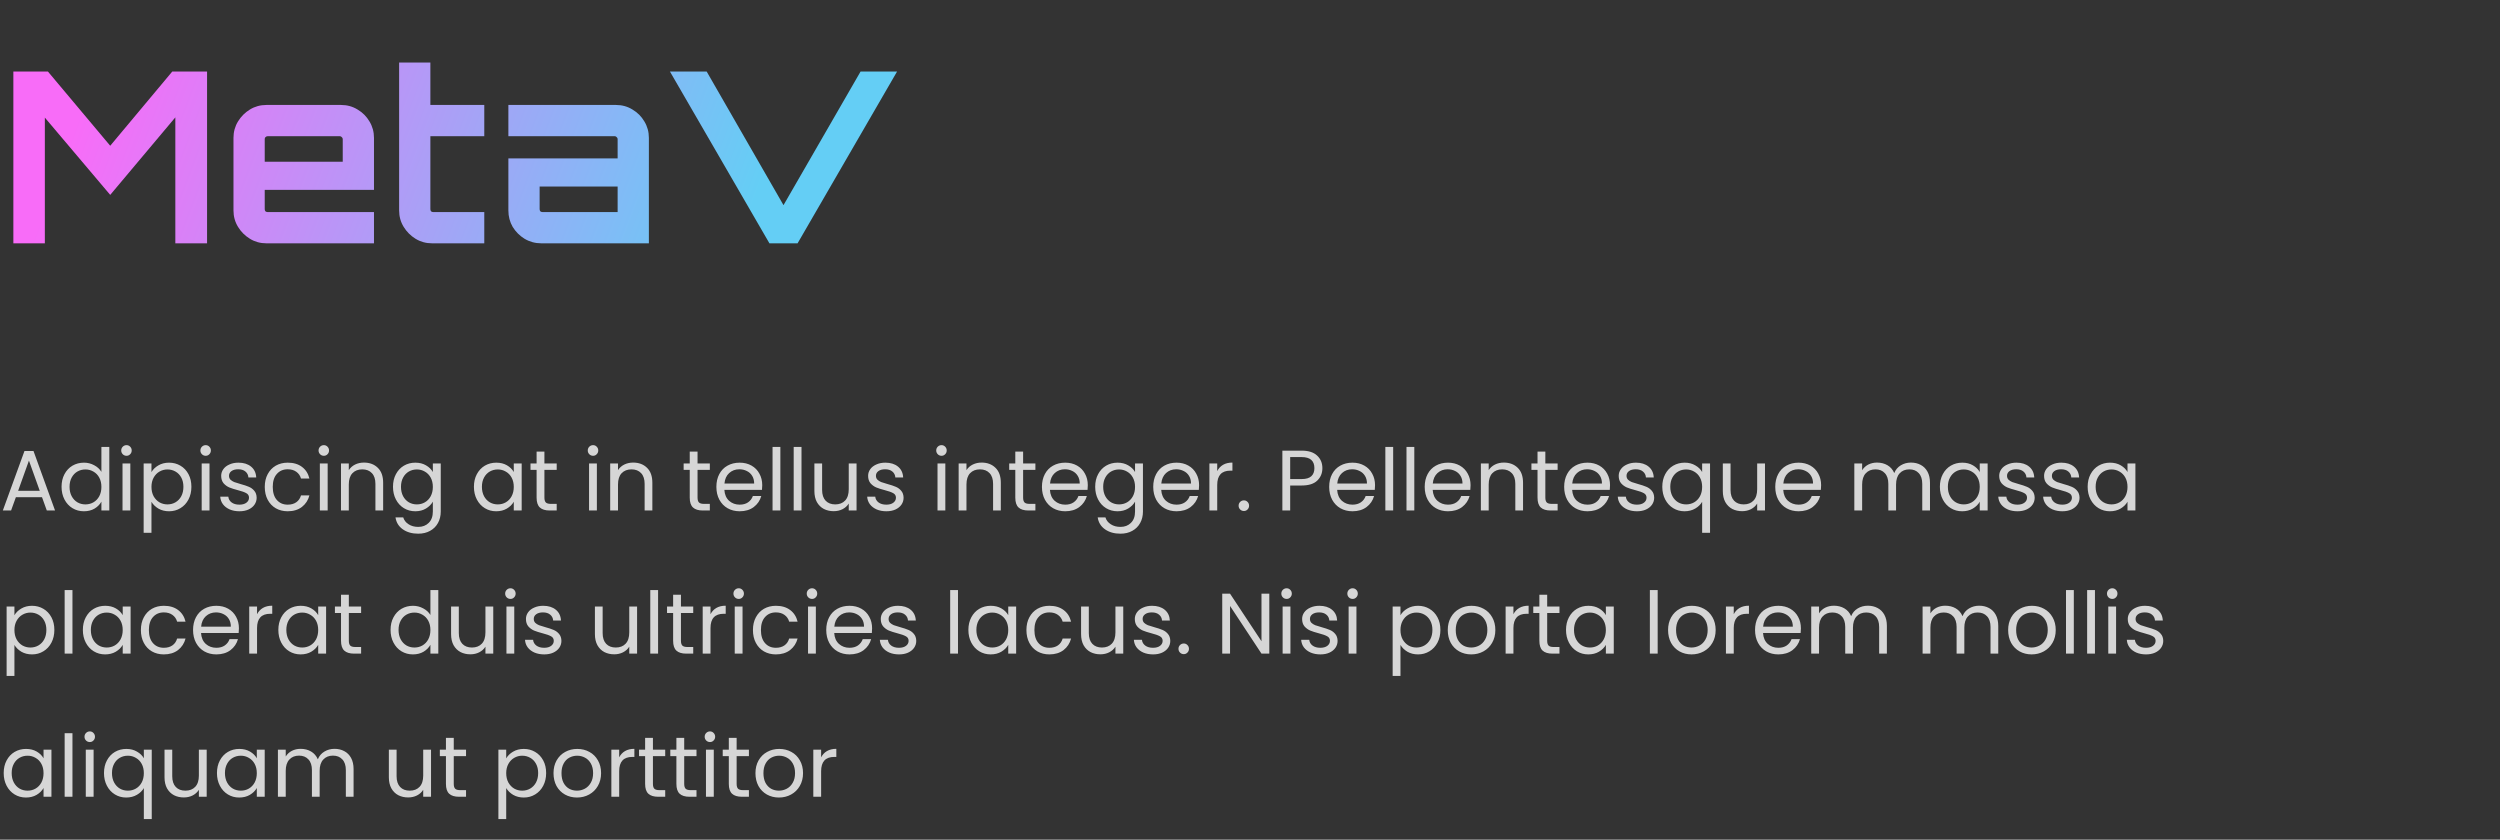 <svg width="524" height="176" viewBox="0 0 524 176" fill="none" xmlns="http://www.w3.org/2000/svg">
<rect x="0" y="0" width="524" height="176" fill="#333333" stroke="none"/>
<path d="M2.8 51V15H10.05L23.1 30.55L36.1 15H43.4V51H36.75V24.6L23.1 40.85L9.4 24.65V51H2.8ZM55.837 51C54.57 51 53.42 50.683 52.387 50.05C51.353 49.417 50.52 48.583 49.887 47.55C49.253 46.517 48.937 45.367 48.937 44.1V28.9C48.937 27.633 49.253 26.483 49.887 25.45C50.52 24.417 51.353 23.583 52.387 22.95C53.42 22.317 54.57 22 55.837 22H71.487C72.753 22 73.903 22.317 74.937 22.95C76.003 23.583 76.837 24.417 77.437 25.45C78.07 26.483 78.387 27.633 78.387 28.9V39.8H55.487V43.85C55.487 44.017 55.537 44.167 55.637 44.3C55.77 44.4 55.92 44.45 56.087 44.45H78.387V51H55.837ZM55.487 33.9H71.837V29.15C71.837 28.983 71.77 28.85 71.637 28.75C71.537 28.617 71.403 28.55 71.237 28.55H56.087C55.92 28.55 55.77 28.617 55.637 28.75C55.537 28.85 55.487 28.983 55.487 29.15V33.9ZM90.556 51C89.289 51 88.139 50.683 87.106 50.05C86.073 49.417 85.239 48.583 84.606 47.55C83.972 46.517 83.656 45.367 83.656 44.1V13.1H90.206V22H101.506V28.55H90.206V43.85C90.206 44.017 90.256 44.167 90.356 44.3C90.489 44.4 90.639 44.45 90.806 44.45H101.506V51H90.556ZM113.455 51C112.188 51 111.022 50.683 109.955 50.05C108.922 49.417 108.088 48.583 107.455 47.55C106.855 46.517 106.555 45.367 106.555 44.1V33.2H129.455V29.15C129.455 28.983 129.388 28.85 129.255 28.75C129.155 28.617 129.022 28.55 128.855 28.55H106.555V22H129.105C130.372 22 131.522 22.317 132.555 22.95C133.622 23.583 134.455 24.417 135.055 25.45C135.688 26.483 136.005 27.633 136.005 28.9V51H113.455ZM113.705 44.45H129.455V39.1H113.105V43.85C113.105 44.017 113.155 44.167 113.255 44.3C113.388 44.4 113.538 44.45 113.705 44.45ZM161.272 51L140.422 15H148.122L164.222 43L180.372 15H188.022L167.172 51H161.272Z" fill="url(#paint0_linear_1_141)"/>
<path d="M8.802 104.21H3.33L2.322 107H0.594L5.13 94.526H7.02L11.538 107H9.81L8.802 104.21ZM8.334 102.878L6.066 96.542L3.798 102.878H8.334ZM12.903 102.032C12.903 101.024 13.107 100.142 13.515 99.386C13.923 98.618 14.481 98.024 15.189 97.604C15.909 97.184 16.713 96.974 17.601 96.974C18.369 96.974 19.083 97.154 19.743 97.514C20.403 97.862 20.907 98.324 21.255 98.9V93.68H22.911V107H21.255V105.146C20.931 105.734 20.451 106.22 19.815 106.604C19.179 106.976 18.435 107.162 17.583 107.162C16.707 107.162 15.909 106.946 15.189 106.514C14.481 106.082 13.923 105.476 13.515 104.696C13.107 103.916 12.903 103.028 12.903 102.032ZM21.255 102.05C21.255 101.306 21.105 100.658 20.805 100.106C20.505 99.554 20.097 99.134 19.581 98.846C19.077 98.546 18.519 98.396 17.907 98.396C17.295 98.396 16.737 98.54 16.233 98.828C15.729 99.116 15.327 99.536 15.027 100.088C14.727 100.64 14.577 101.288 14.577 102.032C14.577 102.788 14.727 103.448 15.027 104.012C15.327 104.564 15.729 104.99 16.233 105.29C16.737 105.578 17.295 105.722 17.907 105.722C18.519 105.722 19.077 105.578 19.581 105.29C20.097 104.99 20.505 104.564 20.805 104.012C21.105 103.448 21.255 102.794 21.255 102.05ZM26.525 95.534C26.213 95.534 25.949 95.426 25.733 95.21C25.517 94.994 25.409 94.73 25.409 94.418C25.409 94.106 25.517 93.842 25.733 93.626C25.949 93.41 26.213 93.302 26.525 93.302C26.825 93.302 27.077 93.41 27.281 93.626C27.497 93.842 27.605 94.106 27.605 94.418C27.605 94.73 27.497 94.994 27.281 95.21C27.077 95.426 26.825 95.534 26.525 95.534ZM27.317 97.136V107H25.679V97.136H27.317ZM31.747 98.954C32.071 98.39 32.551 97.922 33.187 97.55C33.835 97.166 34.585 96.974 35.437 96.974C36.313 96.974 37.105 97.184 37.813 97.604C38.533 98.024 39.097 98.618 39.505 99.386C39.913 100.142 40.117 101.024 40.117 102.032C40.117 103.028 39.913 103.916 39.505 104.696C39.097 105.476 38.533 106.082 37.813 106.514C37.105 106.946 36.313 107.162 35.437 107.162C34.597 107.162 33.853 106.976 33.205 106.604C32.569 106.22 32.083 105.746 31.747 105.182V111.68H30.109V97.136H31.747V98.954ZM38.443 102.032C38.443 101.288 38.293 100.64 37.993 100.088C37.693 99.536 37.285 99.116 36.769 98.828C36.265 98.54 35.707 98.396 35.095 98.396C34.495 98.396 33.937 98.546 33.421 98.846C32.917 99.134 32.509 99.56 32.197 100.124C31.897 100.676 31.747 101.318 31.747 102.05C31.747 102.794 31.897 103.448 32.197 104.012C32.509 104.564 32.917 104.99 33.421 105.29C33.937 105.578 34.495 105.722 35.095 105.722C35.707 105.722 36.265 105.578 36.769 105.29C37.285 104.99 37.693 104.564 37.993 104.012C38.293 103.448 38.443 102.788 38.443 102.032ZM43.119 95.534C42.807 95.534 42.543 95.426 42.327 95.21C42.111 94.994 42.003 94.73 42.003 94.418C42.003 94.106 42.111 93.842 42.327 93.626C42.543 93.41 42.807 93.302 43.119 93.302C43.419 93.302 43.671 93.41 43.875 93.626C44.091 93.842 44.199 94.106 44.199 94.418C44.199 94.73 44.091 94.994 43.875 95.21C43.671 95.426 43.419 95.534 43.119 95.534ZM43.911 97.136V107H42.273V97.136H43.911ZM50.194 107.162C49.438 107.162 48.76 107.036 48.16 106.784C47.56 106.52 47.086 106.16 46.738 105.704C46.39 105.236 46.198 104.702 46.162 104.102H47.854C47.902 104.594 48.13 104.996 48.538 105.308C48.958 105.62 49.504 105.776 50.176 105.776C50.8 105.776 51.292 105.638 51.652 105.362C52.012 105.086 52.192 104.738 52.192 104.318C52.192 103.886 52 103.568 51.616 103.364C51.232 103.148 50.638 102.938 49.834 102.734C49.102 102.542 48.502 102.35 48.034 102.158C47.578 101.954 47.182 101.66 46.846 101.276C46.522 100.88 46.36 100.364 46.36 99.728C46.36 99.224 46.51 98.762 46.81 98.342C47.11 97.922 47.536 97.592 48.088 97.352C48.64 97.1 49.27 96.974 49.978 96.974C51.07 96.974 51.952 97.25 52.624 97.802C53.296 98.354 53.656 99.11 53.704 100.07H52.066C52.03 99.554 51.82 99.14 51.436 98.828C51.064 98.516 50.56 98.36 49.924 98.36C49.336 98.36 48.868 98.486 48.52 98.738C48.172 98.99 47.998 99.32 47.998 99.728C47.998 100.052 48.1 100.322 48.304 100.538C48.52 100.742 48.784 100.91 49.096 101.042C49.42 101.162 49.864 101.3 50.428 101.456C51.136 101.648 51.712 101.84 52.156 102.032C52.6 102.212 52.978 102.488 53.29 102.86C53.614 103.232 53.782 103.718 53.794 104.318C53.794 104.858 53.644 105.344 53.344 105.776C53.044 106.208 52.618 106.55 52.066 106.802C51.526 107.042 50.902 107.162 50.194 107.162ZM55.495 102.05C55.495 101.03 55.699 100.142 56.107 99.386C56.515 98.618 57.079 98.024 57.799 97.604C58.531 97.184 59.365 96.974 60.301 96.974C61.513 96.974 62.509 97.268 63.289 97.856C64.081 98.444 64.603 99.26 64.855 100.304H63.091C62.923 99.704 62.593 99.23 62.101 98.882C61.621 98.534 61.021 98.36 60.301 98.36C59.365 98.36 58.609 98.684 58.033 99.332C57.457 99.968 57.169 100.874 57.169 102.05C57.169 103.238 57.457 104.156 58.033 104.804C58.609 105.452 59.365 105.776 60.301 105.776C61.021 105.776 61.621 105.608 62.101 105.272C62.581 104.936 62.911 104.456 63.091 103.832H64.855C64.591 104.84 64.063 105.65 63.271 106.262C62.479 106.862 61.489 107.162 60.301 107.162C59.365 107.162 58.531 106.952 57.799 106.532C57.079 106.112 56.515 105.518 56.107 104.75C55.699 103.982 55.495 103.082 55.495 102.05ZM67.886 95.534C67.574 95.534 67.31 95.426 67.094 95.21C66.878 94.994 66.77 94.73 66.77 94.418C66.77 94.106 66.878 93.842 67.094 93.626C67.31 93.41 67.574 93.302 67.886 93.302C68.186 93.302 68.438 93.41 68.642 93.626C68.858 93.842 68.966 94.106 68.966 94.418C68.966 94.73 68.858 94.994 68.642 95.21C68.438 95.426 68.186 95.534 67.886 95.534ZM68.678 97.136V107H67.04V97.136H68.678ZM76.276 96.956C77.476 96.956 78.448 97.322 79.192 98.054C79.936 98.774 80.308 99.818 80.308 101.186V107H78.688V101.42C78.688 100.436 78.442 99.686 77.95 99.17C77.458 98.642 76.786 98.378 75.934 98.378C75.07 98.378 74.38 98.648 73.864 99.188C73.36 99.728 73.108 100.514 73.108 101.546V107H71.47V97.136H73.108V98.54C73.432 98.036 73.87 97.646 74.422 97.37C74.986 97.094 75.604 96.956 76.276 96.956ZM87.052 96.974C87.904 96.974 88.648 97.16 89.284 97.532C89.932 97.904 90.412 98.372 90.724 98.936V97.136H92.38V107.216C92.38 108.116 92.188 108.914 91.804 109.61C91.42 110.318 90.868 110.87 90.148 111.266C89.44 111.662 88.612 111.86 87.664 111.86C86.368 111.86 85.288 111.554 84.424 110.942C83.56 110.33 83.05 109.496 82.894 108.44H84.514C84.694 109.04 85.066 109.52 85.63 109.88C86.194 110.252 86.872 110.438 87.664 110.438C88.564 110.438 89.296 110.156 89.86 109.592C90.436 109.028 90.724 108.236 90.724 107.216V105.146C90.4 105.722 89.92 106.202 89.284 106.586C88.648 106.97 87.904 107.162 87.052 107.162C86.176 107.162 85.378 106.946 84.658 106.514C83.95 106.082 83.392 105.476 82.984 104.696C82.576 103.916 82.372 103.028 82.372 102.032C82.372 101.024 82.576 100.142 82.984 99.386C83.392 98.618 83.95 98.024 84.658 97.604C85.378 97.184 86.176 96.974 87.052 96.974ZM90.724 102.05C90.724 101.306 90.574 100.658 90.274 100.106C89.974 99.554 89.566 99.134 89.05 98.846C88.546 98.546 87.988 98.396 87.376 98.396C86.764 98.396 86.206 98.54 85.702 98.828C85.198 99.116 84.796 99.536 84.496 100.088C84.196 100.64 84.046 101.288 84.046 102.032C84.046 102.788 84.196 103.448 84.496 104.012C84.796 104.564 85.198 104.99 85.702 105.29C86.206 105.578 86.764 105.722 87.376 105.722C87.988 105.722 88.546 105.578 89.05 105.29C89.566 104.99 89.974 104.564 90.274 104.012C90.574 103.448 90.724 102.794 90.724 102.05ZM99.335 102.032C99.335 101.024 99.538 100.142 99.947 99.386C100.355 98.618 100.913 98.024 101.621 97.604C102.341 97.184 103.139 96.974 104.015 96.974C104.879 96.974 105.629 97.16 106.265 97.532C106.901 97.904 107.375 98.372 107.687 98.936V97.136H109.343V107H107.687V105.164C107.363 105.74 106.877 106.22 106.229 106.604C105.593 106.976 104.849 107.162 103.997 107.162C103.121 107.162 102.329 106.946 101.621 106.514C100.913 106.082 100.355 105.476 99.947 104.696C99.538 103.916 99.335 103.028 99.335 102.032ZM107.687 102.05C107.687 101.306 107.537 100.658 107.237 100.106C106.937 99.554 106.529 99.134 106.013 98.846C105.509 98.546 104.951 98.396 104.339 98.396C103.727 98.396 103.169 98.54 102.665 98.828C102.161 99.116 101.759 99.536 101.459 100.088C101.159 100.64 101.009 101.288 101.009 102.032C101.009 102.788 101.159 103.448 101.459 104.012C101.759 104.564 102.161 104.99 102.665 105.29C103.169 105.578 103.727 105.722 104.339 105.722C104.951 105.722 105.509 105.578 106.013 105.29C106.529 104.99 106.937 104.564 107.237 104.012C107.537 103.448 107.687 102.794 107.687 102.05ZM114.109 98.486V104.3C114.109 104.78 114.211 105.122 114.415 105.326C114.619 105.518 114.973 105.614 115.477 105.614H116.683V107H115.207C114.295 107 113.611 106.79 113.155 106.37C112.699 105.95 112.471 105.26 112.471 104.3V98.486H111.193V97.136H112.471V94.652H114.109V97.136H116.683V98.486H114.109ZM124.312 95.534C124 95.534 123.736 95.426 123.52 95.21C123.304 94.994 123.196 94.73 123.196 94.418C123.196 94.106 123.304 93.842 123.52 93.626C123.736 93.41 124 93.302 124.312 93.302C124.612 93.302 124.864 93.41 125.068 93.626C125.284 93.842 125.392 94.106 125.392 94.418C125.392 94.73 125.284 94.994 125.068 95.21C124.864 95.426 124.612 95.534 124.312 95.534ZM125.104 97.136V107H123.466V97.136H125.104ZM132.702 96.956C133.902 96.956 134.874 97.322 135.618 98.054C136.362 98.774 136.734 99.818 136.734 101.186V107H135.114V101.42C135.114 100.436 134.868 99.686 134.376 99.17C133.884 98.642 133.212 98.378 132.36 98.378C131.496 98.378 130.806 98.648 130.29 99.188C129.786 99.728 129.534 100.514 129.534 101.546V107H127.896V97.136H129.534V98.54C129.858 98.036 130.296 97.646 130.848 97.37C131.412 97.094 132.03 96.956 132.702 96.956ZM146.206 98.486V104.3C146.206 104.78 146.308 105.122 146.512 105.326C146.716 105.518 147.07 105.614 147.574 105.614H148.78V107H147.304C146.392 107 145.708 106.79 145.252 106.37C144.796 105.95 144.568 105.26 144.568 104.3V98.486H143.29V97.136H144.568V94.652H146.206V97.136H148.78V98.486H146.206ZM159.765 101.69C159.765 102.002 159.747 102.332 159.711 102.68H151.827C151.887 103.652 152.217 104.414 152.817 104.966C153.429 105.506 154.167 105.776 155.031 105.776C155.739 105.776 156.327 105.614 156.795 105.29C157.275 104.954 157.611 104.51 157.803 103.958H159.567C159.303 104.906 158.775 105.68 157.983 106.28C157.191 106.868 156.207 107.162 155.031 107.162C154.095 107.162 153.255 106.952 152.511 106.532C151.779 106.112 151.203 105.518 150.783 104.75C150.363 103.97 150.153 103.07 150.153 102.05C150.153 101.03 150.357 100.136 150.765 99.368C151.173 98.6 151.743 98.012 152.475 97.604C153.219 97.184 154.071 96.974 155.031 96.974C155.967 96.974 156.795 97.178 157.515 97.586C158.235 97.994 158.787 98.558 159.171 99.278C159.567 99.986 159.765 100.79 159.765 101.69ZM158.073 101.348C158.073 100.724 157.935 100.19 157.659 99.746C157.383 99.29 157.005 98.948 156.525 98.72C156.057 98.48 155.535 98.36 154.959 98.36C154.131 98.36 153.423 98.624 152.835 99.152C152.259 99.68 151.929 100.412 151.845 101.348H158.073ZM163.565 93.68V107H161.927V93.68H163.565ZM167.995 93.68V107H166.357V93.68H167.995ZM179.534 97.136V107H177.896V105.542C177.584 106.046 177.146 106.442 176.582 106.73C176.03 107.006 175.418 107.144 174.746 107.144C173.978 107.144 173.288 106.988 172.676 106.676C172.064 106.352 171.578 105.872 171.218 105.236C170.87 104.6 170.696 103.826 170.696 102.914V97.136H172.316V102.698C172.316 103.67 172.562 104.42 173.054 104.948C173.546 105.464 174.218 105.722 175.07 105.722C175.946 105.722 176.636 105.452 177.14 104.912C177.644 104.372 177.896 103.586 177.896 102.554V97.136H179.534ZM185.792 107.162C185.036 107.162 184.358 107.036 183.758 106.784C183.158 106.52 182.684 106.16 182.336 105.704C181.988 105.236 181.796 104.702 181.76 104.102H183.452C183.5 104.594 183.728 104.996 184.136 105.308C184.556 105.62 185.102 105.776 185.774 105.776C186.398 105.776 186.89 105.638 187.25 105.362C187.61 105.086 187.79 104.738 187.79 104.318C187.79 103.886 187.598 103.568 187.214 103.364C186.83 103.148 186.236 102.938 185.432 102.734C184.7 102.542 184.1 102.35 183.632 102.158C183.176 101.954 182.78 101.66 182.444 101.276C182.12 100.88 181.958 100.364 181.958 99.728C181.958 99.224 182.108 98.762 182.408 98.342C182.708 97.922 183.134 97.592 183.686 97.352C184.238 97.1 184.868 96.974 185.576 96.974C186.668 96.974 187.55 97.25 188.222 97.802C188.894 98.354 189.254 99.11 189.302 100.07H187.664C187.628 99.554 187.418 99.14 187.034 98.828C186.662 98.516 186.158 98.36 185.522 98.36C184.934 98.36 184.466 98.486 184.118 98.738C183.77 98.99 183.596 99.32 183.596 99.728C183.596 100.052 183.698 100.322 183.902 100.538C184.118 100.742 184.382 100.91 184.694 101.042C185.018 101.162 185.462 101.3 186.026 101.456C186.734 101.648 187.31 101.84 187.754 102.032C188.198 102.212 188.576 102.488 188.888 102.86C189.212 103.232 189.38 103.718 189.392 104.318C189.392 104.858 189.242 105.344 188.942 105.776C188.642 106.208 188.216 106.55 187.664 106.802C187.124 107.042 186.5 107.162 185.792 107.162ZM197.349 95.534C197.037 95.534 196.773 95.426 196.557 95.21C196.341 94.994 196.233 94.73 196.233 94.418C196.233 94.106 196.341 93.842 196.557 93.626C196.773 93.41 197.037 93.302 197.349 93.302C197.649 93.302 197.901 93.41 198.105 93.626C198.321 93.842 198.429 94.106 198.429 94.418C198.429 94.73 198.321 94.994 198.105 95.21C197.901 95.426 197.649 95.534 197.349 95.534ZM198.141 97.136V107H196.503V97.136H198.141ZM205.739 96.956C206.939 96.956 207.911 97.322 208.655 98.054C209.399 98.774 209.771 99.818 209.771 101.186V107H208.151V101.42C208.151 100.436 207.905 99.686 207.413 99.17C206.921 98.642 206.249 98.378 205.397 98.378C204.533 98.378 203.843 98.648 203.327 99.188C202.823 99.728 202.571 100.514 202.571 101.546V107H200.933V97.136H202.571V98.54C202.895 98.036 203.333 97.646 203.885 97.37C204.449 97.094 205.067 96.956 205.739 96.956ZM214.445 98.486V104.3C214.445 104.78 214.547 105.122 214.751 105.326C214.955 105.518 215.309 105.614 215.813 105.614H217.019V107H215.543C214.631 107 213.947 106.79 213.491 106.37C213.035 105.95 212.807 105.26 212.807 104.3V98.486H211.529V97.136H212.807V94.652H214.445V97.136H217.019V98.486H214.445ZM228.003 101.69C228.003 102.002 227.985 102.332 227.949 102.68H220.065C220.125 103.652 220.455 104.414 221.055 104.966C221.667 105.506 222.405 105.776 223.269 105.776C223.977 105.776 224.565 105.614 225.033 105.29C225.513 104.954 225.849 104.51 226.041 103.958H227.805C227.541 104.906 227.013 105.68 226.221 106.28C225.429 106.868 224.445 107.162 223.269 107.162C222.333 107.162 221.493 106.952 220.749 106.532C220.017 106.112 219.441 105.518 219.021 104.75C218.601 103.97 218.391 103.07 218.391 102.05C218.391 101.03 218.595 100.136 219.003 99.368C219.411 98.6 219.981 98.012 220.713 97.604C221.457 97.184 222.309 96.974 223.269 96.974C224.205 96.974 225.033 97.178 225.753 97.586C226.473 97.994 227.025 98.558 227.409 99.278C227.805 99.986 228.003 100.79 228.003 101.69ZM226.311 101.348C226.311 100.724 226.173 100.19 225.897 99.746C225.621 99.29 225.243 98.948 224.763 98.72C224.295 98.48 223.773 98.36 223.197 98.36C222.369 98.36 221.661 98.624 221.073 99.152C220.497 99.68 220.167 100.412 220.083 101.348H226.311ZM234.233 96.974C235.085 96.974 235.829 97.16 236.465 97.532C237.113 97.904 237.593 98.372 237.905 98.936V97.136H239.561V107.216C239.561 108.116 239.369 108.914 238.985 109.61C238.601 110.318 238.049 110.87 237.329 111.266C236.621 111.662 235.793 111.86 234.845 111.86C233.549 111.86 232.469 111.554 231.605 110.942C230.741 110.33 230.231 109.496 230.075 108.44H231.695C231.875 109.04 232.247 109.52 232.811 109.88C233.375 110.252 234.053 110.438 234.845 110.438C235.745 110.438 236.477 110.156 237.041 109.592C237.617 109.028 237.905 108.236 237.905 107.216V105.146C237.581 105.722 237.101 106.202 236.465 106.586C235.829 106.97 235.085 107.162 234.233 107.162C233.357 107.162 232.559 106.946 231.839 106.514C231.131 106.082 230.573 105.476 230.165 104.696C229.757 103.916 229.553 103.028 229.553 102.032C229.553 101.024 229.757 100.142 230.165 99.386C230.573 98.618 231.131 98.024 231.839 97.604C232.559 97.184 233.357 96.974 234.233 96.974ZM237.905 102.05C237.905 101.306 237.755 100.658 237.455 100.106C237.155 99.554 236.747 99.134 236.231 98.846C235.727 98.546 235.169 98.396 234.557 98.396C233.945 98.396 233.387 98.54 232.883 98.828C232.379 99.116 231.977 99.536 231.677 100.088C231.377 100.64 231.227 101.288 231.227 102.032C231.227 102.788 231.377 103.448 231.677 104.012C231.977 104.564 232.379 104.99 232.883 105.29C233.387 105.578 233.945 105.722 234.557 105.722C235.169 105.722 235.727 105.578 236.231 105.29C236.747 104.99 237.155 104.564 237.455 104.012C237.755 103.448 237.905 102.794 237.905 102.05ZM251.329 101.69C251.329 102.002 251.311 102.332 251.275 102.68H243.391C243.451 103.652 243.781 104.414 244.381 104.966C244.993 105.506 245.731 105.776 246.595 105.776C247.303 105.776 247.891 105.614 248.359 105.29C248.839 104.954 249.175 104.51 249.367 103.958H251.131C250.867 104.906 250.339 105.68 249.547 106.28C248.755 106.868 247.771 107.162 246.595 107.162C245.659 107.162 244.819 106.952 244.075 106.532C243.343 106.112 242.767 105.518 242.347 104.75C241.927 103.97 241.717 103.07 241.717 102.05C241.717 101.03 241.921 100.136 242.329 99.368C242.737 98.6 243.307 98.012 244.039 97.604C244.783 97.184 245.635 96.974 246.595 96.974C247.531 96.974 248.359 97.178 249.079 97.586C249.799 97.994 250.351 98.558 250.735 99.278C251.131 99.986 251.329 100.79 251.329 101.69ZM249.637 101.348C249.637 100.724 249.499 100.19 249.223 99.746C248.947 99.29 248.569 98.948 248.089 98.72C247.621 98.48 247.099 98.36 246.523 98.36C245.695 98.36 244.987 98.624 244.399 99.152C243.823 99.68 243.493 100.412 243.409 101.348H249.637ZM255.129 98.738C255.417 98.174 255.825 97.736 256.353 97.424C256.893 97.112 257.547 96.956 258.315 96.956V98.648H257.883C256.047 98.648 255.129 99.644 255.129 101.636V107H253.491V97.136H255.129V98.738ZM260.728 107.108C260.416 107.108 260.152 107 259.936 106.784C259.72 106.568 259.612 106.304 259.612 105.992C259.612 105.68 259.72 105.416 259.936 105.2C260.152 104.984 260.416 104.876 260.728 104.876C261.028 104.876 261.28 104.984 261.484 105.2C261.7 105.416 261.808 105.68 261.808 105.992C261.808 106.304 261.7 106.568 261.484 106.784C261.28 107 261.028 107.108 260.728 107.108ZM277.172 98.126C277.172 99.17 276.812 100.04 276.092 100.736C275.384 101.42 274.298 101.762 272.834 101.762H270.422V107H268.784V94.454H272.834C274.25 94.454 275.324 94.796 276.056 95.48C276.8 96.164 277.172 97.046 277.172 98.126ZM272.834 100.412C273.746 100.412 274.418 100.214 274.85 99.818C275.282 99.422 275.498 98.858 275.498 98.126C275.498 96.578 274.61 95.804 272.834 95.804H270.422V100.412H272.834ZM288.208 101.69C288.208 102.002 288.19 102.332 288.154 102.68H280.27C280.33 103.652 280.66 104.414 281.26 104.966C281.872 105.506 282.61 105.776 283.474 105.776C284.182 105.776 284.77 105.614 285.238 105.29C285.718 104.954 286.054 104.51 286.246 103.958H288.01C287.746 104.906 287.218 105.68 286.426 106.28C285.634 106.868 284.65 107.162 283.474 107.162C282.538 107.162 281.698 106.952 280.954 106.532C280.222 106.112 279.646 105.518 279.226 104.75C278.806 103.97 278.596 103.07 278.596 102.05C278.596 101.03 278.8 100.136 279.208 99.368C279.616 98.6 280.186 98.012 280.918 97.604C281.662 97.184 282.514 96.974 283.474 96.974C284.41 96.974 285.238 97.178 285.958 97.586C286.678 97.994 287.23 98.558 287.614 99.278C288.01 99.986 288.208 100.79 288.208 101.69ZM286.516 101.348C286.516 100.724 286.378 100.19 286.102 99.746C285.826 99.29 285.448 98.948 284.968 98.72C284.5 98.48 283.978 98.36 283.402 98.36C282.574 98.36 281.866 98.624 281.278 99.152C280.702 99.68 280.372 100.412 280.288 101.348H286.516ZM292.008 93.68V107H290.37V93.68H292.008ZM296.438 93.68V107H294.8V93.68H296.438ZM308.23 101.69C308.23 102.002 308.212 102.332 308.176 102.68H300.292C300.352 103.652 300.682 104.414 301.282 104.966C301.894 105.506 302.632 105.776 303.496 105.776C304.204 105.776 304.792 105.614 305.26 105.29C305.74 104.954 306.076 104.51 306.268 103.958H308.032C307.768 104.906 307.24 105.68 306.448 106.28C305.656 106.868 304.672 107.162 303.496 107.162C302.56 107.162 301.72 106.952 300.976 106.532C300.244 106.112 299.668 105.518 299.248 104.75C298.828 103.97 298.618 103.07 298.618 102.05C298.618 101.03 298.822 100.136 299.23 99.368C299.638 98.6 300.208 98.012 300.94 97.604C301.684 97.184 302.536 96.974 303.496 96.974C304.432 96.974 305.26 97.178 305.98 97.586C306.7 97.994 307.252 98.558 307.636 99.278C308.032 99.986 308.23 100.79 308.23 101.69ZM306.538 101.348C306.538 100.724 306.4 100.19 306.124 99.746C305.848 99.29 305.47 98.948 304.99 98.72C304.522 98.48 304 98.36 303.424 98.36C302.596 98.36 301.888 98.624 301.3 99.152C300.724 99.68 300.394 100.412 300.31 101.348H306.538ZM315.198 96.956C316.398 96.956 317.37 97.322 318.114 98.054C318.858 98.774 319.23 99.818 319.23 101.186V107H317.61V101.42C317.61 100.436 317.364 99.686 316.872 99.17C316.38 98.642 315.708 98.378 314.856 98.378C313.992 98.378 313.302 98.648 312.786 99.188C312.282 99.728 312.03 100.514 312.03 101.546V107H310.392V97.136H312.03V98.54C312.354 98.036 312.792 97.646 313.344 97.37C313.908 97.094 314.526 96.956 315.198 96.956ZM323.904 98.486V104.3C323.904 104.78 324.006 105.122 324.21 105.326C324.414 105.518 324.768 105.614 325.272 105.614H326.478V107H325.002C324.09 107 323.406 106.79 322.95 106.37C322.494 105.95 322.266 105.26 322.266 104.3V98.486H320.988V97.136H322.266V94.652H323.904V97.136H326.478V98.486H323.904ZM337.462 101.69C337.462 102.002 337.444 102.332 337.408 102.68H329.524C329.584 103.652 329.914 104.414 330.514 104.966C331.126 105.506 331.864 105.776 332.728 105.776C333.436 105.776 334.024 105.614 334.492 105.29C334.972 104.954 335.308 104.51 335.5 103.958H337.264C337 104.906 336.472 105.68 335.68 106.28C334.888 106.868 333.904 107.162 332.728 107.162C331.792 107.162 330.952 106.952 330.208 106.532C329.476 106.112 328.9 105.518 328.48 104.75C328.06 103.97 327.85 103.07 327.85 102.05C327.85 101.03 328.054 100.136 328.462 99.368C328.87 98.6 329.44 98.012 330.172 97.604C330.916 97.184 331.768 96.974 332.728 96.974C333.664 96.974 334.492 97.178 335.212 97.586C335.932 97.994 336.484 98.558 336.868 99.278C337.264 99.986 337.462 100.79 337.462 101.69ZM335.77 101.348C335.77 100.724 335.632 100.19 335.356 99.746C335.08 99.29 334.702 98.948 334.222 98.72C333.754 98.48 333.232 98.36 332.656 98.36C331.828 98.36 331.12 98.624 330.532 99.152C329.956 99.68 329.626 100.412 329.542 101.348H335.77ZM343.116 107.162C342.36 107.162 341.682 107.036 341.082 106.784C340.482 106.52 340.008 106.16 339.66 105.704C339.312 105.236 339.12 104.702 339.084 104.102H340.776C340.824 104.594 341.052 104.996 341.46 105.308C341.88 105.62 342.426 105.776 343.098 105.776C343.722 105.776 344.214 105.638 344.574 105.362C344.934 105.086 345.114 104.738 345.114 104.318C345.114 103.886 344.922 103.568 344.538 103.364C344.154 103.148 343.56 102.938 342.756 102.734C342.024 102.542 341.424 102.35 340.956 102.158C340.5 101.954 340.104 101.66 339.768 101.276C339.444 100.88 339.282 100.364 339.282 99.728C339.282 99.224 339.432 98.762 339.732 98.342C340.032 97.922 340.458 97.592 341.01 97.352C341.562 97.1 342.192 96.974 342.9 96.974C343.992 96.974 344.874 97.25 345.546 97.802C346.218 98.354 346.578 99.11 346.626 100.07H344.988C344.952 99.554 344.742 99.14 344.358 98.828C343.986 98.516 343.482 98.36 342.846 98.36C342.258 98.36 341.79 98.486 341.442 98.738C341.094 98.99 340.92 99.32 340.92 99.728C340.92 100.052 341.022 100.322 341.226 100.538C341.442 100.742 341.706 100.91 342.018 101.042C342.342 101.162 342.786 101.3 343.35 101.456C344.058 101.648 344.634 101.84 345.078 102.032C345.522 102.212 345.9 102.488 346.212 102.86C346.536 103.232 346.704 103.718 346.716 104.318C346.716 104.858 346.566 105.344 346.266 105.776C345.966 106.208 345.54 106.55 344.988 106.802C344.448 107.042 343.824 107.162 343.116 107.162ZM348.417 102.032C348.417 101.024 348.621 100.142 349.029 99.386C349.437 98.618 349.995 98.024 350.703 97.604C351.423 97.184 352.227 96.974 353.115 96.974C353.967 96.974 354.711 97.166 355.347 97.55C355.995 97.922 356.469 98.384 356.769 98.936V97.136H358.425V111.68H356.769V105.182C356.457 105.734 355.977 106.202 355.329 106.586C354.681 106.97 353.925 107.162 353.061 107.162C352.197 107.162 351.411 106.946 350.703 106.514C349.995 106.082 349.437 105.476 349.029 104.696C348.621 103.916 348.417 103.028 348.417 102.032ZM356.769 102.05C356.769 101.306 356.619 100.658 356.319 100.106C356.019 99.554 355.611 99.134 355.095 98.846C354.591 98.546 354.033 98.396 353.421 98.396C352.809 98.396 352.251 98.54 351.747 98.828C351.243 99.116 350.841 99.536 350.541 100.088C350.241 100.64 350.091 101.288 350.091 102.032C350.091 102.788 350.241 103.448 350.541 104.012C350.841 104.564 351.243 104.99 351.747 105.29C352.251 105.578 352.809 105.722 353.421 105.722C354.033 105.722 354.591 105.578 355.095 105.29C355.611 104.99 356.019 104.564 356.319 104.012C356.619 103.448 356.769 102.794 356.769 102.05ZM369.941 97.136V107H368.303V105.542C367.991 106.046 367.553 106.442 366.989 106.73C366.437 107.006 365.825 107.144 365.153 107.144C364.385 107.144 363.695 106.988 363.083 106.676C362.471 106.352 361.985 105.872 361.625 105.236C361.277 104.6 361.103 103.826 361.103 102.914V97.136H362.723V102.698C362.723 103.67 362.969 104.42 363.461 104.948C363.953 105.464 364.625 105.722 365.477 105.722C366.353 105.722 367.043 105.452 367.547 104.912C368.051 104.372 368.303 103.586 368.303 102.554V97.136H369.941ZM381.706 101.69C381.706 102.002 381.688 102.332 381.652 102.68H373.768C373.828 103.652 374.158 104.414 374.758 104.966C375.37 105.506 376.108 105.776 376.972 105.776C377.68 105.776 378.268 105.614 378.736 105.29C379.216 104.954 379.552 104.51 379.744 103.958H381.508C381.244 104.906 380.716 105.68 379.924 106.28C379.132 106.868 378.148 107.162 376.972 107.162C376.036 107.162 375.196 106.952 374.452 106.532C373.72 106.112 373.144 105.518 372.724 104.75C372.304 103.97 372.094 103.07 372.094 102.05C372.094 101.03 372.298 100.136 372.706 99.368C373.114 98.6 373.684 98.012 374.416 97.604C375.16 97.184 376.012 96.974 376.972 96.974C377.908 96.974 378.736 97.178 379.456 97.586C380.176 97.994 380.728 98.558 381.112 99.278C381.508 99.986 381.706 100.79 381.706 101.69ZM380.014 101.348C380.014 100.724 379.876 100.19 379.6 99.746C379.324 99.29 378.946 98.948 378.466 98.72C377.998 98.48 377.476 98.36 376.9 98.36C376.072 98.36 375.364 98.624 374.776 99.152C374.2 99.68 373.87 100.412 373.786 101.348H380.014ZM400.529 96.956C401.297 96.956 401.981 97.118 402.581 97.442C403.181 97.754 403.655 98.228 404.003 98.864C404.351 99.5 404.525 100.274 404.525 101.186V107H402.905V101.42C402.905 100.436 402.659 99.686 402.167 99.17C401.687 98.642 401.033 98.378 400.205 98.378C399.353 98.378 398.675 98.654 398.171 99.206C397.667 99.746 397.415 100.532 397.415 101.564V107H395.795V101.42C395.795 100.436 395.549 99.686 395.057 99.17C394.577 98.642 393.923 98.378 393.095 98.378C392.243 98.378 391.565 98.654 391.061 99.206C390.557 99.746 390.305 100.532 390.305 101.564V107H388.667V97.136H390.305V98.558C390.629 98.042 391.061 97.646 391.601 97.37C392.153 97.094 392.759 96.956 393.419 96.956C394.247 96.956 394.979 97.142 395.615 97.514C396.251 97.886 396.725 98.432 397.037 99.152C397.313 98.456 397.769 97.916 398.405 97.532C399.041 97.148 399.749 96.956 400.529 96.956ZM406.6 102.032C406.6 101.024 406.804 100.142 407.212 99.386C407.62 98.618 408.178 98.024 408.886 97.604C409.606 97.184 410.404 96.974 411.28 96.974C412.144 96.974 412.894 97.16 413.53 97.532C414.166 97.904 414.64 98.372 414.952 98.936V97.136H416.608V107H414.952V105.164C414.628 105.74 414.142 106.22 413.494 106.604C412.858 106.976 412.114 107.162 411.262 107.162C410.386 107.162 409.594 106.946 408.886 106.514C408.178 106.082 407.62 105.476 407.212 104.696C406.804 103.916 406.6 103.028 406.6 102.032ZM414.952 102.05C414.952 101.306 414.802 100.658 414.502 100.106C414.202 99.554 413.794 99.134 413.278 98.846C412.774 98.546 412.216 98.396 411.604 98.396C410.992 98.396 410.434 98.54 409.93 98.828C409.426 99.116 409.024 99.536 408.724 100.088C408.424 100.64 408.274 101.288 408.274 102.032C408.274 102.788 408.424 103.448 408.724 104.012C409.024 104.564 409.426 104.99 409.93 105.29C410.434 105.578 410.992 105.722 411.604 105.722C412.216 105.722 412.774 105.578 413.278 105.29C413.794 104.99 414.202 104.564 414.502 104.012C414.802 103.448 414.952 102.794 414.952 102.05ZM422.868 107.162C422.112 107.162 421.434 107.036 420.834 106.784C420.234 106.52 419.76 106.16 419.412 105.704C419.064 105.236 418.872 104.702 418.836 104.102H420.528C420.576 104.594 420.804 104.996 421.212 105.308C421.632 105.62 422.178 105.776 422.85 105.776C423.474 105.776 423.966 105.638 424.326 105.362C424.686 105.086 424.866 104.738 424.866 104.318C424.866 103.886 424.674 103.568 424.29 103.364C423.906 103.148 423.312 102.938 422.508 102.734C421.776 102.542 421.176 102.35 420.708 102.158C420.252 101.954 419.856 101.66 419.52 101.276C419.196 100.88 419.034 100.364 419.034 99.728C419.034 99.224 419.184 98.762 419.484 98.342C419.784 97.922 420.21 97.592 420.762 97.352C421.314 97.1 421.944 96.974 422.652 96.974C423.744 96.974 424.626 97.25 425.298 97.802C425.97 98.354 426.33 99.11 426.378 100.07H424.74C424.704 99.554 424.494 99.14 424.11 98.828C423.738 98.516 423.234 98.36 422.598 98.36C422.01 98.36 421.542 98.486 421.194 98.738C420.846 98.99 420.672 99.32 420.672 99.728C420.672 100.052 420.774 100.322 420.978 100.538C421.194 100.742 421.458 100.91 421.77 101.042C422.094 101.162 422.538 101.3 423.102 101.456C423.81 101.648 424.386 101.84 424.83 102.032C425.274 102.212 425.652 102.488 425.964 102.86C426.288 103.232 426.456 103.718 426.468 104.318C426.468 104.858 426.318 105.344 426.018 105.776C425.718 106.208 425.292 106.55 424.74 106.802C424.2 107.042 423.576 107.162 422.868 107.162ZM432.273 107.162C431.517 107.162 430.839 107.036 430.239 106.784C429.639 106.52 429.165 106.16 428.817 105.704C428.469 105.236 428.277 104.702 428.241 104.102H429.933C429.981 104.594 430.209 104.996 430.617 105.308C431.037 105.62 431.583 105.776 432.255 105.776C432.879 105.776 433.371 105.638 433.731 105.362C434.091 105.086 434.271 104.738 434.271 104.318C434.271 103.886 434.079 103.568 433.695 103.364C433.311 103.148 432.717 102.938 431.913 102.734C431.181 102.542 430.581 102.35 430.113 102.158C429.657 101.954 429.261 101.66 428.925 101.276C428.601 100.88 428.439 100.364 428.439 99.728C428.439 99.224 428.589 98.762 428.889 98.342C429.189 97.922 429.615 97.592 430.167 97.352C430.719 97.1 431.349 96.974 432.057 96.974C433.149 96.974 434.031 97.25 434.703 97.802C435.375 98.354 435.735 99.11 435.783 100.07H434.145C434.109 99.554 433.899 99.14 433.515 98.828C433.143 98.516 432.639 98.36 432.003 98.36C431.415 98.36 430.947 98.486 430.599 98.738C430.251 98.99 430.077 99.32 430.077 99.728C430.077 100.052 430.179 100.322 430.383 100.538C430.599 100.742 430.863 100.91 431.175 101.042C431.499 101.162 431.943 101.3 432.507 101.456C433.215 101.648 433.791 101.84 434.235 102.032C434.679 102.212 435.057 102.488 435.369 102.86C435.693 103.232 435.861 103.718 435.873 104.318C435.873 104.858 435.723 105.344 435.423 105.776C435.123 106.208 434.697 106.55 434.145 106.802C433.605 107.042 432.981 107.162 432.273 107.162ZM437.573 102.032C437.573 101.024 437.777 100.142 438.185 99.386C438.593 98.618 439.151 98.024 439.859 97.604C440.579 97.184 441.377 96.974 442.253 96.974C443.117 96.974 443.867 97.16 444.503 97.532C445.139 97.904 445.613 98.372 445.925 98.936V97.136H447.581V107H445.925V105.164C445.601 105.74 445.115 106.22 444.467 106.604C443.831 106.976 443.087 107.162 442.235 107.162C441.359 107.162 440.567 106.946 439.859 106.514C439.151 106.082 438.593 105.476 438.185 104.696C437.777 103.916 437.573 103.028 437.573 102.032ZM445.925 102.05C445.925 101.306 445.775 100.658 445.475 100.106C445.175 99.554 444.767 99.134 444.251 98.846C443.747 98.546 443.189 98.396 442.577 98.396C441.965 98.396 441.407 98.54 440.903 98.828C440.399 99.116 439.997 99.536 439.697 100.088C439.397 100.64 439.247 101.288 439.247 102.032C439.247 102.788 439.397 103.448 439.697 104.012C439.997 104.564 440.399 104.99 440.903 105.29C441.407 105.578 441.965 105.722 442.577 105.722C443.189 105.722 443.747 105.578 444.251 105.29C444.767 104.99 445.175 104.564 445.475 104.012C445.775 103.448 445.925 102.794 445.925 102.05ZM3.024 128.954C3.348 128.39 3.828 127.922 4.464 127.55C5.112 127.166 5.862 126.974 6.714 126.974C7.59 126.974 8.382 127.184 9.09 127.604C9.81 128.024 10.374 128.618 10.782 129.386C11.19 130.142 11.394 131.024 11.394 132.032C11.394 133.028 11.19 133.916 10.782 134.696C10.374 135.476 9.81 136.082 9.09 136.514C8.382 136.946 7.59 137.162 6.714 137.162C5.874 137.162 5.13 136.976 4.482 136.604C3.846 136.22 3.36 135.746 3.024 135.182V141.68H1.386V127.136H3.024V128.954ZM9.72 132.032C9.72 131.288 9.57 130.64 9.27 130.088C8.97 129.536 8.562 129.116 8.046 128.828C7.542 128.54 6.984 128.396 6.372 128.396C5.772 128.396 5.214 128.546 4.698 128.846C4.194 129.134 3.786 129.56 3.474 130.124C3.174 130.676 3.024 131.318 3.024 132.05C3.024 132.794 3.174 133.448 3.474 134.012C3.786 134.564 4.194 134.99 4.698 135.29C5.214 135.578 5.772 135.722 6.372 135.722C6.984 135.722 7.542 135.578 8.046 135.29C8.562 134.99 8.97 134.564 9.27 134.012C9.57 133.448 9.72 132.788 9.72 132.032ZM15.188 123.68V137H13.55V123.68H15.188ZM17.368 132.032C17.368 131.024 17.572 130.142 17.98 129.386C18.388 128.618 18.946 128.024 19.654 127.604C20.374 127.184 21.172 126.974 22.048 126.974C22.912 126.974 23.662 127.16 24.298 127.532C24.934 127.904 25.408 128.372 25.72 128.936V127.136H27.376V137H25.72V135.164C25.396 135.74 24.91 136.22 24.262 136.604C23.626 136.976 22.882 137.162 22.03 137.162C21.154 137.162 20.362 136.946 19.654 136.514C18.946 136.082 18.388 135.476 17.98 134.696C17.572 133.916 17.368 133.028 17.368 132.032ZM25.72 132.05C25.72 131.306 25.57 130.658 25.27 130.106C24.97 129.554 24.562 129.134 24.046 128.846C23.542 128.546 22.984 128.396 22.372 128.396C21.76 128.396 21.202 128.54 20.698 128.828C20.194 129.116 19.792 129.536 19.492 130.088C19.192 130.64 19.042 131.288 19.042 132.032C19.042 132.788 19.192 133.448 19.492 134.012C19.792 134.564 20.194 134.99 20.698 135.29C21.202 135.578 21.76 135.722 22.372 135.722C22.984 135.722 23.542 135.578 24.046 135.29C24.562 134.99 24.97 134.564 25.27 134.012C25.57 133.448 25.72 132.794 25.72 132.05ZM29.532 132.05C29.532 131.03 29.736 130.142 30.144 129.386C30.552 128.618 31.116 128.024 31.836 127.604C32.568 127.184 33.402 126.974 34.338 126.974C35.55 126.974 36.546 127.268 37.326 127.856C38.118 128.444 38.64 129.26 38.892 130.304H37.128C36.96 129.704 36.63 129.23 36.138 128.882C35.658 128.534 35.058 128.36 34.338 128.36C33.402 128.36 32.646 128.684 32.07 129.332C31.494 129.968 31.206 130.874 31.206 132.05C31.206 133.238 31.494 134.156 32.07 134.804C32.646 135.452 33.402 135.776 34.338 135.776C35.058 135.776 35.658 135.608 36.138 135.272C36.618 134.936 36.948 134.456 37.128 133.832H38.892C38.628 134.84 38.1 135.65 37.308 136.262C36.516 136.862 35.526 137.162 34.338 137.162C33.402 137.162 32.568 136.952 31.836 136.532C31.116 136.112 30.552 135.518 30.144 134.75C29.736 133.982 29.532 133.082 29.532 132.05ZM50.077 131.69C50.077 132.002 50.059 132.332 50.023 132.68H42.139C42.199 133.652 42.529 134.414 43.129 134.966C43.741 135.506 44.479 135.776 45.343 135.776C46.051 135.776 46.639 135.614 47.107 135.29C47.587 134.954 47.923 134.51 48.115 133.958H49.879C49.615 134.906 49.087 135.68 48.295 136.28C47.503 136.868 46.519 137.162 45.343 137.162C44.407 137.162 43.567 136.952 42.823 136.532C42.091 136.112 41.515 135.518 41.095 134.75C40.675 133.97 40.465 133.07 40.465 132.05C40.465 131.03 40.669 130.136 41.077 129.368C41.485 128.6 42.055 128.012 42.787 127.604C43.531 127.184 44.383 126.974 45.343 126.974C46.279 126.974 47.107 127.178 47.827 127.586C48.547 127.994 49.099 128.558 49.483 129.278C49.879 129.986 50.077 130.79 50.077 131.69ZM48.385 131.348C48.385 130.724 48.247 130.19 47.971 129.746C47.695 129.29 47.317 128.948 46.837 128.72C46.369 128.48 45.847 128.36 45.271 128.36C44.443 128.36 43.735 128.624 43.147 129.152C42.571 129.68 42.241 130.412 42.157 131.348H48.385ZM53.877 128.738C54.166 128.174 54.574 127.736 55.102 127.424C55.642 127.112 56.295 126.956 57.063 126.956V128.648H56.632C54.795 128.648 53.877 129.644 53.877 131.636V137H52.239V127.136H53.877V128.738ZM58.342 132.032C58.342 131.024 58.546 130.142 58.954 129.386C59.362 128.618 59.92 128.024 60.628 127.604C61.348 127.184 62.146 126.974 63.022 126.974C63.886 126.974 64.636 127.16 65.272 127.532C65.908 127.904 66.382 128.372 66.694 128.936V127.136H68.35V137H66.694V135.164C66.37 135.74 65.884 136.22 65.236 136.604C64.6 136.976 63.856 137.162 63.004 137.162C62.128 137.162 61.336 136.946 60.628 136.514C59.92 136.082 59.362 135.476 58.954 134.696C58.546 133.916 58.342 133.028 58.342 132.032ZM66.694 132.05C66.694 131.306 66.544 130.658 66.244 130.106C65.944 129.554 65.536 129.134 65.02 128.846C64.516 128.546 63.958 128.396 63.346 128.396C62.734 128.396 62.176 128.54 61.672 128.828C61.168 129.116 60.766 129.536 60.466 130.088C60.166 130.64 60.016 131.288 60.016 132.032C60.016 132.788 60.166 133.448 60.466 134.012C60.766 134.564 61.168 134.99 61.672 135.29C62.176 135.578 62.734 135.722 63.346 135.722C63.958 135.722 64.516 135.578 65.02 135.29C65.536 134.99 65.944 134.564 66.244 134.012C66.544 133.448 66.694 132.794 66.694 132.05ZM73.116 128.486V134.3C73.116 134.78 73.218 135.122 73.422 135.326C73.626 135.518 73.98 135.614 74.484 135.614H75.69V137H74.214C73.302 137 72.618 136.79 72.162 136.37C71.706 135.95 71.478 135.26 71.478 134.3V128.486H70.2V127.136H71.478V124.652H73.116V127.136H75.69V128.486H73.116ZM81.862 132.032C81.862 131.024 82.066 130.142 82.474 129.386C82.882 128.618 83.44 128.024 84.148 127.604C84.868 127.184 85.672 126.974 86.56 126.974C87.328 126.974 88.042 127.154 88.702 127.514C89.362 127.862 89.866 128.324 90.214 128.9V123.68H91.87V137H90.214V135.146C89.89 135.734 89.41 136.22 88.774 136.604C88.138 136.976 87.394 137.162 86.542 137.162C85.666 137.162 84.868 136.946 84.148 136.514C83.44 136.082 82.882 135.476 82.474 134.696C82.066 133.916 81.862 133.028 81.862 132.032ZM90.214 132.05C90.214 131.306 90.064 130.658 89.764 130.106C89.464 129.554 89.056 129.134 88.54 128.846C88.036 128.546 87.478 128.396 86.866 128.396C86.254 128.396 85.696 128.54 85.192 128.828C84.688 129.116 84.286 129.536 83.986 130.088C83.686 130.64 83.536 131.288 83.536 132.032C83.536 132.788 83.686 133.448 83.986 134.012C84.286 134.564 84.688 134.99 85.192 135.29C85.696 135.578 86.254 135.722 86.866 135.722C87.478 135.722 88.036 135.578 88.54 135.29C89.056 134.99 89.464 134.564 89.764 134.012C90.064 133.448 90.214 132.794 90.214 132.05ZM103.386 127.136V137H101.748V135.542C101.436 136.046 100.998 136.442 100.434 136.73C99.882 137.006 99.27 137.144 98.598 137.144C97.83 137.144 97.14 136.988 96.528 136.676C95.916 136.352 95.43 135.872 95.07 135.236C94.722 134.6 94.548 133.826 94.548 132.914V127.136H96.168V132.698C96.168 133.67 96.414 134.42 96.906 134.948C97.398 135.464 98.07 135.722 98.922 135.722C99.798 135.722 100.488 135.452 100.992 134.912C101.496 134.372 101.748 133.586 101.748 132.554V127.136H103.386ZM106.998 125.534C106.686 125.534 106.422 125.426 106.206 125.21C105.99 124.994 105.882 124.73 105.882 124.418C105.882 124.106 105.99 123.842 106.206 123.626C106.422 123.41 106.686 123.302 106.998 123.302C107.298 123.302 107.55 123.41 107.754 123.626C107.97 123.842 108.078 124.106 108.078 124.418C108.078 124.73 107.97 124.994 107.754 125.21C107.55 125.426 107.298 125.534 106.998 125.534ZM107.79 127.136V137H106.152V127.136H107.79ZM114.073 137.162C113.317 137.162 112.639 137.036 112.039 136.784C111.439 136.52 110.965 136.16 110.617 135.704C110.269 135.236 110.077 134.702 110.041 134.102H111.733C111.781 134.594 112.009 134.996 112.417 135.308C112.837 135.62 113.383 135.776 114.055 135.776C114.679 135.776 115.171 135.638 115.531 135.362C115.891 135.086 116.071 134.738 116.071 134.318C116.071 133.886 115.879 133.568 115.495 133.364C115.111 133.148 114.517 132.938 113.713 132.734C112.981 132.542 112.381 132.35 111.913 132.158C111.457 131.954 111.061 131.66 110.725 131.276C110.401 130.88 110.239 130.364 110.239 129.728C110.239 129.224 110.389 128.762 110.689 128.342C110.989 127.922 111.415 127.592 111.967 127.352C112.519 127.1 113.149 126.974 113.857 126.974C114.949 126.974 115.831 127.25 116.503 127.802C117.175 128.354 117.535 129.11 117.583 130.07H115.945C115.909 129.554 115.699 129.14 115.315 128.828C114.943 128.516 114.439 128.36 113.803 128.36C113.215 128.36 112.747 128.486 112.399 128.738C112.051 128.99 111.877 129.32 111.877 129.728C111.877 130.052 111.979 130.322 112.183 130.538C112.399 130.742 112.663 130.91 112.975 131.042C113.299 131.162 113.743 131.3 114.307 131.456C115.015 131.648 115.591 131.84 116.035 132.032C116.479 132.212 116.857 132.488 117.169 132.86C117.493 133.232 117.661 133.718 117.673 134.318C117.673 134.858 117.523 135.344 117.223 135.776C116.923 136.208 116.497 136.55 115.945 136.802C115.405 137.042 114.781 137.162 114.073 137.162ZM133.532 127.136V137H131.894V135.542C131.582 136.046 131.144 136.442 130.58 136.73C130.028 137.006 129.416 137.144 128.744 137.144C127.976 137.144 127.286 136.988 126.674 136.676C126.062 136.352 125.576 135.872 125.216 135.236C124.868 134.6 124.694 133.826 124.694 132.914V127.136H126.314V132.698C126.314 133.67 126.56 134.42 127.052 134.948C127.544 135.464 128.216 135.722 129.068 135.722C129.944 135.722 130.634 135.452 131.138 134.912C131.642 134.372 131.894 133.586 131.894 132.554V127.136H133.532ZM137.936 123.68V137H136.298V123.68H137.936ZM142.726 128.486V134.3C142.726 134.78 142.828 135.122 143.032 135.326C143.236 135.518 143.59 135.614 144.094 135.614H145.3V137H143.824C142.912 137 142.228 136.79 141.772 136.37C141.316 135.95 141.088 135.26 141.088 134.3V128.486H139.81V127.136H141.088V124.652H142.726V127.136H145.3V128.486H142.726ZM148.922 128.738C149.21 128.174 149.618 127.736 150.146 127.424C150.686 127.112 151.34 126.956 152.108 126.956V128.648H151.676C149.84 128.648 148.922 129.644 148.922 131.636V137H147.284V127.136H148.922V128.738ZM154.845 125.534C154.533 125.534 154.269 125.426 154.053 125.21C153.837 124.994 153.729 124.73 153.729 124.418C153.729 124.106 153.837 123.842 154.053 123.626C154.269 123.41 154.533 123.302 154.845 123.302C155.145 123.302 155.397 123.41 155.601 123.626C155.817 123.842 155.925 124.106 155.925 124.418C155.925 124.73 155.817 124.994 155.601 125.21C155.397 125.426 155.145 125.534 154.845 125.534ZM155.637 127.136V137H153.999V127.136H155.637ZM157.817 132.05C157.817 131.03 158.021 130.142 158.429 129.386C158.837 128.618 159.401 128.024 160.121 127.604C160.853 127.184 161.687 126.974 162.623 126.974C163.835 126.974 164.831 127.268 165.611 127.856C166.403 128.444 166.925 129.26 167.177 130.304H165.413C165.245 129.704 164.915 129.23 164.423 128.882C163.943 128.534 163.343 128.36 162.623 128.36C161.687 128.36 160.931 128.684 160.355 129.332C159.779 129.968 159.491 130.874 159.491 132.05C159.491 133.238 159.779 134.156 160.355 134.804C160.931 135.452 161.687 135.776 162.623 135.776C163.343 135.776 163.943 135.608 164.423 135.272C164.903 134.936 165.233 134.456 165.413 133.832H167.177C166.913 134.84 166.385 135.65 165.593 136.262C164.801 136.862 163.811 137.162 162.623 137.162C161.687 137.162 160.853 136.952 160.121 136.532C159.401 136.112 158.837 135.518 158.429 134.75C158.021 133.982 157.817 133.082 157.817 132.05ZM170.209 125.534C169.897 125.534 169.633 125.426 169.417 125.21C169.201 124.994 169.093 124.73 169.093 124.418C169.093 124.106 169.201 123.842 169.417 123.626C169.633 123.41 169.897 123.302 170.209 123.302C170.509 123.302 170.761 123.41 170.965 123.626C171.181 123.842 171.289 124.106 171.289 124.418C171.289 124.73 171.181 124.994 170.965 125.21C170.761 125.426 170.509 125.534 170.209 125.534ZM171.001 127.136V137H169.363V127.136H171.001ZM182.792 131.69C182.792 132.002 182.774 132.332 182.738 132.68H174.854C174.914 133.652 175.244 134.414 175.844 134.966C176.456 135.506 177.194 135.776 178.058 135.776C178.766 135.776 179.354 135.614 179.822 135.29C180.302 134.954 180.638 134.51 180.83 133.958H182.594C182.33 134.906 181.802 135.68 181.01 136.28C180.218 136.868 179.234 137.162 178.058 137.162C177.122 137.162 176.282 136.952 175.538 136.532C174.806 136.112 174.23 135.518 173.81 134.75C173.39 133.97 173.18 133.07 173.18 132.05C173.18 131.03 173.384 130.136 173.792 129.368C174.2 128.6 174.77 128.012 175.502 127.604C176.246 127.184 177.098 126.974 178.058 126.974C178.994 126.974 179.822 127.178 180.542 127.586C181.262 127.994 181.814 128.558 182.198 129.278C182.594 129.986 182.792 130.79 182.792 131.69ZM181.1 131.348C181.1 130.724 180.962 130.19 180.686 129.746C180.41 129.29 180.032 128.948 179.552 128.72C179.084 128.48 178.562 128.36 177.986 128.36C177.158 128.36 176.45 128.624 175.862 129.152C175.286 129.68 174.956 130.412 174.872 131.348H181.1ZM188.446 137.162C187.69 137.162 187.012 137.036 186.412 136.784C185.812 136.52 185.338 136.16 184.99 135.704C184.642 135.236 184.45 134.702 184.414 134.102H186.106C186.154 134.594 186.382 134.996 186.79 135.308C187.21 135.62 187.756 135.776 188.428 135.776C189.052 135.776 189.544 135.638 189.904 135.362C190.264 135.086 190.444 134.738 190.444 134.318C190.444 133.886 190.252 133.568 189.868 133.364C189.484 133.148 188.89 132.938 188.086 132.734C187.354 132.542 186.754 132.35 186.286 132.158C185.83 131.954 185.434 131.66 185.098 131.276C184.774 130.88 184.612 130.364 184.612 129.728C184.612 129.224 184.762 128.762 185.062 128.342C185.362 127.922 185.788 127.592 186.34 127.352C186.892 127.1 187.522 126.974 188.23 126.974C189.322 126.974 190.204 127.25 190.876 127.802C191.548 128.354 191.908 129.11 191.956 130.07H190.318C190.282 129.554 190.072 129.14 189.688 128.828C189.316 128.516 188.812 128.36 188.176 128.36C187.588 128.36 187.12 128.486 186.772 128.738C186.424 128.99 186.25 129.32 186.25 129.728C186.25 130.052 186.352 130.322 186.556 130.538C186.772 130.742 187.036 130.91 187.348 131.042C187.672 131.162 188.116 131.3 188.68 131.456C189.388 131.648 189.964 131.84 190.408 132.032C190.852 132.212 191.23 132.488 191.542 132.86C191.866 133.232 192.034 133.718 192.046 134.318C192.046 134.858 191.896 135.344 191.596 135.776C191.296 136.208 190.87 136.55 190.318 136.802C189.778 137.042 189.154 137.162 188.446 137.162ZM200.795 123.68V137H199.157V123.68H200.795ZM202.975 132.032C202.975 131.024 203.179 130.142 203.587 129.386C203.995 128.618 204.553 128.024 205.261 127.604C205.981 127.184 206.779 126.974 207.655 126.974C208.519 126.974 209.269 127.16 209.905 127.532C210.541 127.904 211.015 128.372 211.327 128.936V127.136H212.983V137H211.327V135.164C211.003 135.74 210.517 136.22 209.869 136.604C209.233 136.976 208.489 137.162 207.637 137.162C206.761 137.162 205.969 136.946 205.261 136.514C204.553 136.082 203.995 135.476 203.587 134.696C203.179 133.916 202.975 133.028 202.975 132.032ZM211.327 132.05C211.327 131.306 211.177 130.658 210.877 130.106C210.577 129.554 210.169 129.134 209.653 128.846C209.149 128.546 208.591 128.396 207.979 128.396C207.367 128.396 206.809 128.54 206.305 128.828C205.801 129.116 205.399 129.536 205.099 130.088C204.799 130.64 204.649 131.288 204.649 132.032C204.649 132.788 204.799 133.448 205.099 134.012C205.399 134.564 205.801 134.99 206.305 135.29C206.809 135.578 207.367 135.722 207.979 135.722C208.591 135.722 209.149 135.578 209.653 135.29C210.169 134.99 210.577 134.564 210.877 134.012C211.177 133.448 211.327 132.794 211.327 132.05ZM215.139 132.05C215.139 131.03 215.343 130.142 215.751 129.386C216.159 128.618 216.723 128.024 217.443 127.604C218.175 127.184 219.009 126.974 219.945 126.974C221.157 126.974 222.153 127.268 222.933 127.856C223.725 128.444 224.247 129.26 224.499 130.304H222.735C222.567 129.704 222.237 129.23 221.745 128.882C221.265 128.534 220.665 128.36 219.945 128.36C219.009 128.36 218.253 128.684 217.677 129.332C217.101 129.968 216.813 130.874 216.813 132.05C216.813 133.238 217.101 134.156 217.677 134.804C218.253 135.452 219.009 135.776 219.945 135.776C220.665 135.776 221.265 135.608 221.745 135.272C222.225 134.936 222.555 134.456 222.735 133.832H224.499C224.235 134.84 223.707 135.65 222.915 136.262C222.123 136.862 221.133 137.162 219.945 137.162C219.009 137.162 218.175 136.952 217.443 136.532C216.723 136.112 216.159 135.518 215.751 134.75C215.343 133.982 215.139 133.082 215.139 132.05ZM235.433 127.136V137H233.795V135.542C233.483 136.046 233.045 136.442 232.481 136.73C231.929 137.006 231.317 137.144 230.645 137.144C229.877 137.144 229.187 136.988 228.575 136.676C227.963 136.352 227.477 135.872 227.117 135.236C226.769 134.6 226.595 133.826 226.595 132.914V127.136H228.215V132.698C228.215 133.67 228.461 134.42 228.953 134.948C229.445 135.464 230.117 135.722 230.969 135.722C231.845 135.722 232.535 135.452 233.039 134.912C233.543 134.372 233.795 133.586 233.795 132.554V127.136H235.433ZM241.691 137.162C240.935 137.162 240.257 137.036 239.657 136.784C239.057 136.52 238.583 136.16 238.235 135.704C237.887 135.236 237.695 134.702 237.659 134.102H239.351C239.399 134.594 239.627 134.996 240.035 135.308C240.455 135.62 241.001 135.776 241.673 135.776C242.297 135.776 242.789 135.638 243.149 135.362C243.509 135.086 243.689 134.738 243.689 134.318C243.689 133.886 243.497 133.568 243.113 133.364C242.729 133.148 242.135 132.938 241.331 132.734C240.599 132.542 239.999 132.35 239.531 132.158C239.075 131.954 238.679 131.66 238.343 131.276C238.019 130.88 237.857 130.364 237.857 129.728C237.857 129.224 238.007 128.762 238.307 128.342C238.607 127.922 239.033 127.592 239.585 127.352C240.137 127.1 240.767 126.974 241.475 126.974C242.567 126.974 243.449 127.25 244.121 127.802C244.793 128.354 245.153 129.11 245.201 130.07H243.563C243.527 129.554 243.317 129.14 242.933 128.828C242.561 128.516 242.057 128.36 241.421 128.36C240.833 128.36 240.365 128.486 240.017 128.738C239.669 128.99 239.495 129.32 239.495 129.728C239.495 130.052 239.597 130.322 239.801 130.538C240.017 130.742 240.281 130.91 240.593 131.042C240.917 131.162 241.361 131.3 241.925 131.456C242.633 131.648 243.209 131.84 243.653 132.032C244.097 132.212 244.475 132.488 244.787 132.86C245.111 133.232 245.279 133.718 245.291 134.318C245.291 134.858 245.141 135.344 244.841 135.776C244.541 136.208 244.115 136.55 243.563 136.802C243.023 137.042 242.399 137.162 241.691 137.162ZM248.125 137.108C247.813 137.108 247.549 137 247.333 136.784C247.117 136.568 247.009 136.304 247.009 135.992C247.009 135.68 247.117 135.416 247.333 135.2C247.549 134.984 247.813 134.876 248.125 134.876C248.425 134.876 248.677 134.984 248.881 135.2C249.097 135.416 249.205 135.68 249.205 135.992C249.205 136.304 249.097 136.568 248.881 136.784C248.677 137 248.425 137.108 248.125 137.108ZM266.045 137H264.407L257.819 127.01V137H256.181V124.436H257.819L264.407 134.408V124.436H266.045V137ZM269.683 125.534C269.371 125.534 269.107 125.426 268.891 125.21C268.675 124.994 268.567 124.73 268.567 124.418C268.567 124.106 268.675 123.842 268.891 123.626C269.107 123.41 269.371 123.302 269.683 123.302C269.983 123.302 270.235 123.41 270.439 123.626C270.655 123.842 270.763 124.106 270.763 124.418C270.763 124.73 270.655 124.994 270.439 125.21C270.235 125.426 269.983 125.534 269.683 125.534ZM270.475 127.136V137H268.837V127.136H270.475ZM276.759 137.162C276.003 137.162 275.325 137.036 274.725 136.784C274.125 136.52 273.651 136.16 273.303 135.704C272.955 135.236 272.763 134.702 272.727 134.102H274.419C274.467 134.594 274.695 134.996 275.103 135.308C275.523 135.62 276.069 135.776 276.741 135.776C277.365 135.776 277.857 135.638 278.217 135.362C278.577 135.086 278.757 134.738 278.757 134.318C278.757 133.886 278.565 133.568 278.181 133.364C277.797 133.148 277.203 132.938 276.399 132.734C275.667 132.542 275.067 132.35 274.599 132.158C274.143 131.954 273.747 131.66 273.411 131.276C273.087 130.88 272.925 130.364 272.925 129.728C272.925 129.224 273.075 128.762 273.375 128.342C273.675 127.922 274.101 127.592 274.653 127.352C275.205 127.1 275.835 126.974 276.543 126.974C277.635 126.974 278.517 127.25 279.189 127.802C279.861 128.354 280.221 129.11 280.269 130.07H278.631C278.595 129.554 278.385 129.14 278.001 128.828C277.629 128.516 277.125 128.36 276.489 128.36C275.901 128.36 275.433 128.486 275.085 128.738C274.737 128.99 274.563 129.32 274.563 129.728C274.563 130.052 274.665 130.322 274.869 130.538C275.085 130.742 275.349 130.91 275.661 131.042C275.985 131.162 276.429 131.3 276.993 131.456C277.701 131.648 278.277 131.84 278.721 132.032C279.165 132.212 279.543 132.488 279.855 132.86C280.179 133.232 280.347 133.718 280.359 134.318C280.359 134.858 280.209 135.344 279.909 135.776C279.609 136.208 279.183 136.55 278.631 136.802C278.091 137.042 277.467 137.162 276.759 137.162ZM283.517 125.534C283.205 125.534 282.941 125.426 282.725 125.21C282.509 124.994 282.401 124.73 282.401 124.418C282.401 124.106 282.509 123.842 282.725 123.626C282.941 123.41 283.205 123.302 283.517 123.302C283.817 123.302 284.069 123.41 284.273 123.626C284.489 123.842 284.597 124.106 284.597 124.418C284.597 124.73 284.489 124.994 284.273 125.21C284.069 125.426 283.817 125.534 283.517 125.534ZM284.309 127.136V137H282.671V127.136H284.309ZM293.538 128.954C293.862 128.39 294.342 127.922 294.978 127.55C295.626 127.166 296.376 126.974 297.228 126.974C298.104 126.974 298.896 127.184 299.604 127.604C300.324 128.024 300.888 128.618 301.296 129.386C301.704 130.142 301.908 131.024 301.908 132.032C301.908 133.028 301.704 133.916 301.296 134.696C300.888 135.476 300.324 136.082 299.604 136.514C298.896 136.946 298.104 137.162 297.228 137.162C296.388 137.162 295.644 136.976 294.996 136.604C294.36 136.22 293.874 135.746 293.538 135.182V141.68H291.9V127.136H293.538V128.954ZM300.234 132.032C300.234 131.288 300.084 130.64 299.784 130.088C299.484 129.536 299.076 129.116 298.56 128.828C298.056 128.54 297.498 128.396 296.886 128.396C296.286 128.396 295.728 128.546 295.212 128.846C294.708 129.134 294.3 129.56 293.988 130.124C293.688 130.676 293.538 131.318 293.538 132.05C293.538 132.794 293.688 133.448 293.988 134.012C294.3 134.564 294.708 134.99 295.212 135.29C295.728 135.578 296.286 135.722 296.886 135.722C297.498 135.722 298.056 135.578 298.56 135.29C299.076 134.99 299.484 134.564 299.784 134.012C300.084 133.448 300.234 132.788 300.234 132.032ZM308.366 137.162C307.442 137.162 306.602 136.952 305.846 136.532C305.102 136.112 304.514 135.518 304.082 134.75C303.662 133.97 303.452 133.07 303.452 132.05C303.452 131.042 303.668 130.154 304.1 129.386C304.544 128.606 305.144 128.012 305.9 127.604C306.656 127.184 307.502 126.974 308.438 126.974C309.374 126.974 310.22 127.184 310.976 127.604C311.732 128.012 312.326 128.6 312.758 129.368C313.202 130.136 313.424 131.03 313.424 132.05C313.424 133.07 313.196 133.97 312.74 134.75C312.296 135.518 311.69 136.112 310.922 136.532C310.154 136.952 309.302 137.162 308.366 137.162ZM308.366 135.722C308.954 135.722 309.506 135.584 310.022 135.308C310.538 135.032 310.952 134.618 311.264 134.066C311.588 133.514 311.75 132.842 311.75 132.05C311.75 131.258 311.594 130.586 311.282 130.034C310.97 129.482 310.562 129.074 310.058 128.81C309.554 128.534 309.008 128.396 308.42 128.396C307.82 128.396 307.268 128.534 306.764 128.81C306.272 129.074 305.876 129.482 305.576 130.034C305.276 130.586 305.126 131.258 305.126 132.05C305.126 132.854 305.27 133.532 305.558 134.084C305.858 134.636 306.254 135.05 306.746 135.326C307.238 135.59 307.778 135.722 308.366 135.722ZM317.215 128.738C317.503 128.174 317.911 127.736 318.439 127.424C318.979 127.112 319.633 126.956 320.401 126.956V128.648H319.969C318.133 128.648 317.215 129.644 317.215 131.636V137H315.577V127.136H317.215V128.738ZM324.29 128.486V134.3C324.29 134.78 324.392 135.122 324.596 135.326C324.8 135.518 325.154 135.614 325.658 135.614H326.864V137H325.388C324.476 137 323.792 136.79 323.336 136.37C322.88 135.95 322.652 135.26 322.652 134.3V128.486H321.374V127.136H322.652V124.652H324.29V127.136H326.864V128.486H324.29ZM328.237 132.032C328.237 131.024 328.441 130.142 328.849 129.386C329.257 128.618 329.815 128.024 330.523 127.604C331.243 127.184 332.041 126.974 332.917 126.974C333.781 126.974 334.531 127.16 335.167 127.532C335.803 127.904 336.277 128.372 336.589 128.936V127.136H338.245V137H336.589V135.164C336.265 135.74 335.779 136.22 335.131 136.604C334.495 136.976 333.751 137.162 332.899 137.162C332.023 137.162 331.231 136.946 330.523 136.514C329.815 136.082 329.257 135.476 328.849 134.696C328.441 133.916 328.237 133.028 328.237 132.032ZM336.589 132.05C336.589 131.306 336.439 130.658 336.139 130.106C335.839 129.554 335.431 129.134 334.915 128.846C334.411 128.546 333.853 128.396 333.241 128.396C332.629 128.396 332.071 128.54 331.567 128.828C331.063 129.116 330.661 129.536 330.361 130.088C330.061 130.64 329.911 131.288 329.911 132.032C329.911 132.788 330.061 133.448 330.361 134.012C330.661 134.564 331.063 134.99 331.567 135.29C332.071 135.578 332.629 135.722 333.241 135.722C333.853 135.722 334.411 135.578 334.915 135.29C335.431 134.99 335.839 134.564 336.139 134.012C336.439 133.448 336.589 132.794 336.589 132.05ZM347.45 123.68V137H345.812V123.68H347.45ZM354.543 137.162C353.619 137.162 352.779 136.952 352.023 136.532C351.279 136.112 350.691 135.518 350.259 134.75C349.839 133.97 349.629 133.07 349.629 132.05C349.629 131.042 349.845 130.154 350.277 129.386C350.721 128.606 351.321 128.012 352.077 127.604C352.833 127.184 353.679 126.974 354.615 126.974C355.551 126.974 356.397 127.184 357.153 127.604C357.909 128.012 358.503 128.6 358.935 129.368C359.379 130.136 359.601 131.03 359.601 132.05C359.601 133.07 359.373 133.97 358.917 134.75C358.473 135.518 357.867 136.112 357.099 136.532C356.331 136.952 355.479 137.162 354.543 137.162ZM354.543 135.722C355.131 135.722 355.683 135.584 356.199 135.308C356.715 135.032 357.129 134.618 357.441 134.066C357.765 133.514 357.927 132.842 357.927 132.05C357.927 131.258 357.771 130.586 357.459 130.034C357.147 129.482 356.739 129.074 356.235 128.81C355.731 128.534 355.185 128.396 354.597 128.396C353.997 128.396 353.445 128.534 352.941 128.81C352.449 129.074 352.053 129.482 351.753 130.034C351.453 130.586 351.303 131.258 351.303 132.05C351.303 132.854 351.447 133.532 351.735 134.084C352.035 134.636 352.431 135.05 352.923 135.326C353.415 135.59 353.955 135.722 354.543 135.722ZM363.393 128.738C363.681 128.174 364.089 127.736 364.617 127.424C365.157 127.112 365.811 126.956 366.579 126.956V128.648H366.147C364.311 128.648 363.393 129.644 363.393 131.636V137H361.755V127.136H363.393V128.738ZM377.47 131.69C377.47 132.002 377.452 132.332 377.416 132.68H369.532C369.592 133.652 369.922 134.414 370.522 134.966C371.134 135.506 371.872 135.776 372.736 135.776C373.444 135.776 374.032 135.614 374.5 135.29C374.98 134.954 375.316 134.51 375.508 133.958H377.272C377.008 134.906 376.48 135.68 375.688 136.28C374.896 136.868 373.912 137.162 372.736 137.162C371.8 137.162 370.96 136.952 370.216 136.532C369.484 136.112 368.908 135.518 368.488 134.75C368.068 133.97 367.858 133.07 367.858 132.05C367.858 131.03 368.062 130.136 368.47 129.368C368.878 128.6 369.448 128.012 370.18 127.604C370.924 127.184 371.776 126.974 372.736 126.974C373.672 126.974 374.5 127.178 375.22 127.586C375.94 127.994 376.492 128.558 376.876 129.278C377.272 129.986 377.47 130.79 377.47 131.69ZM375.778 131.348C375.778 130.724 375.64 130.19 375.364 129.746C375.088 129.29 374.71 128.948 374.23 128.72C373.762 128.48 373.24 128.36 372.664 128.36C371.836 128.36 371.128 128.624 370.54 129.152C369.964 129.68 369.634 130.412 369.55 131.348H375.778ZM391.494 126.956C392.262 126.956 392.946 127.118 393.546 127.442C394.146 127.754 394.62 128.228 394.968 128.864C395.316 129.5 395.49 130.274 395.49 131.186V137H393.87V131.42C393.87 130.436 393.624 129.686 393.132 129.17C392.652 128.642 391.998 128.378 391.17 128.378C390.318 128.378 389.64 128.654 389.136 129.206C388.632 129.746 388.38 130.532 388.38 131.564V137H386.76V131.42C386.76 130.436 386.514 129.686 386.022 129.17C385.542 128.642 384.888 128.378 384.06 128.378C383.208 128.378 382.53 128.654 382.026 129.206C381.522 129.746 381.27 130.532 381.27 131.564V137H379.632V127.136H381.27V128.558C381.594 128.042 382.026 127.646 382.566 127.37C383.118 127.094 383.724 126.956 384.384 126.956C385.212 126.956 385.944 127.142 386.58 127.514C387.216 127.886 387.69 128.432 388.002 129.152C388.278 128.456 388.734 127.916 389.37 127.532C390.006 127.148 390.714 126.956 391.494 126.956ZM414.838 126.956C415.606 126.956 416.29 127.118 416.89 127.442C417.49 127.754 417.964 128.228 418.312 128.864C418.66 129.5 418.834 130.274 418.834 131.186V137H417.214V131.42C417.214 130.436 416.968 129.686 416.476 129.17C415.996 128.642 415.342 128.378 414.514 128.378C413.662 128.378 412.984 128.654 412.48 129.206C411.976 129.746 411.724 130.532 411.724 131.564V137H410.104V131.42C410.104 130.436 409.858 129.686 409.366 129.17C408.886 128.642 408.232 128.378 407.404 128.378C406.552 128.378 405.874 128.654 405.37 129.206C404.866 129.746 404.614 130.532 404.614 131.564V137H402.976V127.136H404.614V128.558C404.938 128.042 405.37 127.646 405.91 127.37C406.462 127.094 407.068 126.956 407.728 126.956C408.556 126.956 409.288 127.142 409.924 127.514C410.56 127.886 411.034 128.432 411.346 129.152C411.622 128.456 412.078 127.916 412.714 127.532C413.35 127.148 414.058 126.956 414.838 126.956ZM425.823 137.162C424.899 137.162 424.059 136.952 423.303 136.532C422.559 136.112 421.971 135.518 421.539 134.75C421.119 133.97 420.909 133.07 420.909 132.05C420.909 131.042 421.125 130.154 421.557 129.386C422.001 128.606 422.601 128.012 423.357 127.604C424.113 127.184 424.959 126.974 425.895 126.974C426.831 126.974 427.677 127.184 428.433 127.604C429.189 128.012 429.783 128.6 430.215 129.368C430.659 130.136 430.881 131.03 430.881 132.05C430.881 133.07 430.653 133.97 430.197 134.75C429.753 135.518 429.147 136.112 428.379 136.532C427.611 136.952 426.759 137.162 425.823 137.162ZM425.823 135.722C426.411 135.722 426.963 135.584 427.479 135.308C427.995 135.032 428.409 134.618 428.721 134.066C429.045 133.514 429.207 132.842 429.207 132.05C429.207 131.258 429.051 130.586 428.739 130.034C428.427 129.482 428.019 129.074 427.515 128.81C427.011 128.534 426.465 128.396 425.877 128.396C425.277 128.396 424.725 128.534 424.221 128.81C423.729 129.074 423.333 129.482 423.033 130.034C422.733 130.586 422.583 131.258 422.583 132.05C422.583 132.854 422.727 133.532 423.015 134.084C423.315 134.636 423.711 135.05 424.203 135.326C424.695 135.59 425.235 135.722 425.823 135.722ZM434.672 123.68V137H433.034V123.68H434.672ZM439.102 123.68V137H437.464V123.68H439.102ZM442.74 125.534C442.428 125.534 442.164 125.426 441.948 125.21C441.732 124.994 441.624 124.73 441.624 124.418C441.624 124.106 441.732 123.842 441.948 123.626C442.164 123.41 442.428 123.302 442.74 123.302C443.04 123.302 443.292 123.41 443.496 123.626C443.712 123.842 443.82 124.106 443.82 124.418C443.82 124.73 443.712 124.994 443.496 125.21C443.292 125.426 443.04 125.534 442.74 125.534ZM443.532 127.136V137H441.894V127.136H443.532ZM449.816 137.162C449.06 137.162 448.382 137.036 447.782 136.784C447.182 136.52 446.708 136.16 446.36 135.704C446.012 135.236 445.82 134.702 445.784 134.102H447.476C447.524 134.594 447.752 134.996 448.16 135.308C448.58 135.62 449.126 135.776 449.798 135.776C450.422 135.776 450.914 135.638 451.274 135.362C451.634 135.086 451.814 134.738 451.814 134.318C451.814 133.886 451.622 133.568 451.238 133.364C450.854 133.148 450.26 132.938 449.456 132.734C448.724 132.542 448.124 132.35 447.656 132.158C447.2 131.954 446.804 131.66 446.468 131.276C446.144 130.88 445.982 130.364 445.982 129.728C445.982 129.224 446.132 128.762 446.432 128.342C446.732 127.922 447.158 127.592 447.71 127.352C448.262 127.1 448.892 126.974 449.6 126.974C450.692 126.974 451.574 127.25 452.246 127.802C452.918 128.354 453.278 129.11 453.326 130.07H451.688C451.652 129.554 451.442 129.14 451.058 128.828C450.686 128.516 450.182 128.36 449.546 128.36C448.958 128.36 448.49 128.486 448.142 128.738C447.794 128.99 447.62 129.32 447.62 129.728C447.62 130.052 447.722 130.322 447.926 130.538C448.142 130.742 448.406 130.91 448.718 131.042C449.042 131.162 449.486 131.3 450.05 131.456C450.758 131.648 451.334 131.84 451.778 132.032C452.222 132.212 452.6 132.488 452.912 132.86C453.236 133.232 453.404 133.718 453.416 134.318C453.416 134.858 453.266 135.344 452.966 135.776C452.666 136.208 452.24 136.55 451.688 136.802C451.148 137.042 450.524 137.162 449.816 137.162ZM0.774 162.032C0.774 161.024 0.978 160.142 1.386 159.386C1.794 158.618 2.352 158.024 3.06 157.604C3.78 157.184 4.578 156.974 5.454 156.974C6.318 156.974 7.068 157.16 7.704 157.532C8.34 157.904 8.814 158.372 9.126 158.936V157.136H10.782V167H9.126V165.164C8.802 165.74 8.316 166.22 7.668 166.604C7.032 166.976 6.288 167.162 5.436 167.162C4.56 167.162 3.768 166.946 3.06 166.514C2.352 166.082 1.794 165.476 1.386 164.696C0.978 163.916 0.774 163.028 0.774 162.032ZM9.126 162.05C9.126 161.306 8.976 160.658 8.676 160.106C8.376 159.554 7.968 159.134 7.452 158.846C6.948 158.546 6.39 158.396 5.778 158.396C5.166 158.396 4.608 158.54 4.104 158.828C3.6 159.116 3.198 159.536 2.898 160.088C2.598 160.64 2.448 161.288 2.448 162.032C2.448 162.788 2.598 163.448 2.898 164.012C3.198 164.564 3.6 164.99 4.104 165.29C4.608 165.578 5.166 165.722 5.778 165.722C6.39 165.722 6.948 165.578 7.452 165.29C7.968 164.99 8.376 164.564 8.676 164.012C8.976 163.448 9.126 162.794 9.126 162.05ZM15.188 153.68V167H13.55V153.68H15.188ZM18.826 155.534C18.514 155.534 18.25 155.426 18.034 155.21C17.818 154.994 17.71 154.73 17.71 154.418C17.71 154.106 17.818 153.842 18.034 153.626C18.25 153.41 18.514 153.302 18.826 153.302C19.126 153.302 19.378 153.41 19.582 153.626C19.798 153.842 19.906 154.106 19.906 154.418C19.906 154.73 19.798 154.994 19.582 155.21C19.378 155.426 19.126 155.534 18.826 155.534ZM19.618 157.136V167H17.98V157.136H19.618ZM21.797 162.032C21.797 161.024 22.001 160.142 22.409 159.386C22.817 158.618 23.375 158.024 24.083 157.604C24.803 157.184 25.607 156.974 26.495 156.974C27.347 156.974 28.091 157.166 28.727 157.55C29.375 157.922 29.849 158.384 30.149 158.936V157.136H31.805V171.68H30.149V165.182C29.837 165.734 29.357 166.202 28.709 166.586C28.061 166.97 27.305 167.162 26.441 167.162C25.577 167.162 24.791 166.946 24.083 166.514C23.375 166.082 22.817 165.476 22.409 164.696C22.001 163.916 21.797 163.028 21.797 162.032ZM30.149 162.05C30.149 161.306 29.999 160.658 29.699 160.106C29.399 159.554 28.991 159.134 28.475 158.846C27.971 158.546 27.413 158.396 26.801 158.396C26.189 158.396 25.631 158.54 25.127 158.828C24.623 159.116 24.221 159.536 23.921 160.088C23.621 160.64 23.471 161.288 23.471 162.032C23.471 162.788 23.621 163.448 23.921 164.012C24.221 164.564 24.623 164.99 25.127 165.29C25.631 165.578 26.189 165.722 26.801 165.722C27.413 165.722 27.971 165.578 28.475 165.29C28.991 164.99 29.399 164.564 29.699 164.012C29.999 163.448 30.149 162.794 30.149 162.05ZM43.322 157.136V167H41.684V165.542C41.371 166.046 40.934 166.442 40.37 166.73C39.818 167.006 39.206 167.144 38.533 167.144C37.766 167.144 37.075 166.988 36.464 166.676C35.852 166.352 35.365 165.872 35.005 165.236C34.657 164.6 34.483 163.826 34.483 162.914V157.136H36.103V162.698C36.103 163.67 36.349 164.42 36.842 164.948C37.334 165.464 38.005 165.722 38.858 165.722C39.733 165.722 40.423 165.452 40.928 164.912C41.431 164.372 41.684 163.586 41.684 162.554V157.136H43.322ZM45.475 162.032C45.475 161.024 45.679 160.142 46.087 159.386C46.495 158.618 47.053 158.024 47.761 157.604C48.481 157.184 49.279 156.974 50.155 156.974C51.019 156.974 51.769 157.16 52.405 157.532C53.041 157.904 53.515 158.372 53.827 158.936V157.136H55.483V167H53.827V165.164C53.503 165.74 53.017 166.22 52.369 166.604C51.733 166.976 50.989 167.162 50.137 167.162C49.261 167.162 48.469 166.946 47.761 166.514C47.053 166.082 46.495 165.476 46.087 164.696C45.679 163.916 45.475 163.028 45.475 162.032ZM53.827 162.05C53.827 161.306 53.677 160.658 53.377 160.106C53.077 159.554 52.669 159.134 52.153 158.846C51.649 158.546 51.091 158.396 50.479 158.396C49.867 158.396 49.309 158.54 48.805 158.828C48.301 159.116 47.899 159.536 47.599 160.088C47.299 160.64 47.149 161.288 47.149 162.032C47.149 162.788 47.299 163.448 47.599 164.012C47.899 164.564 48.301 164.99 48.805 165.29C49.309 165.578 49.867 165.722 50.479 165.722C51.091 165.722 51.649 165.578 52.153 165.29C52.669 164.99 53.077 164.564 53.377 164.012C53.677 163.448 53.827 162.794 53.827 162.05ZM70.113 156.956C70.881 156.956 71.565 157.118 72.165 157.442C72.765 157.754 73.239 158.228 73.587 158.864C73.935 159.5 74.109 160.274 74.109 161.186V167H72.489V161.42C72.489 160.436 72.243 159.686 71.751 159.17C71.271 158.642 70.617 158.378 69.789 158.378C68.937 158.378 68.259 158.654 67.755 159.206C67.251 159.746 66.999 160.532 66.999 161.564V167H65.379V161.42C65.379 160.436 65.133 159.686 64.641 159.17C64.161 158.642 63.507 158.378 62.679 158.378C61.827 158.378 61.149 158.654 60.645 159.206C60.141 159.746 59.889 160.532 59.889 161.564V167H58.251V157.136H59.889V158.558C60.213 158.042 60.645 157.646 61.185 157.37C61.737 157.094 62.343 156.956 63.003 156.956C63.831 156.956 64.563 157.142 65.199 157.514C65.835 157.886 66.309 158.432 66.621 159.152C66.897 158.456 67.353 157.916 67.989 157.532C68.625 157.148 69.333 156.956 70.113 156.956ZM90.343 157.136V167H88.705V165.542C88.393 166.046 87.955 166.442 87.391 166.73C86.839 167.006 86.227 167.144 85.555 167.144C84.787 167.144 84.097 166.988 83.485 166.676C82.873 166.352 82.387 165.872 82.027 165.236C81.679 164.6 81.505 163.826 81.505 162.914V157.136H83.125V162.698C83.125 163.67 83.371 164.42 83.863 164.948C84.355 165.464 85.027 165.722 85.879 165.722C86.755 165.722 87.445 165.452 87.949 164.912C88.453 164.372 88.705 163.586 88.705 162.554V157.136H90.343ZM95.107 158.486V164.3C95.107 164.78 95.209 165.122 95.413 165.326C95.617 165.518 95.971 165.614 96.475 165.614H97.681V167H96.205C95.293 167 94.609 166.79 94.153 166.37C93.697 165.95 93.469 165.26 93.469 164.3V158.486H92.191V157.136H93.469V154.652H95.107V157.136H97.681V158.486H95.107ZM106.102 158.954C106.426 158.39 106.906 157.922 107.542 157.55C108.19 157.166 108.94 156.974 109.792 156.974C110.668 156.974 111.46 157.184 112.168 157.604C112.888 158.024 113.452 158.618 113.86 159.386C114.268 160.142 114.472 161.024 114.472 162.032C114.472 163.028 114.268 163.916 113.86 164.696C113.452 165.476 112.888 166.082 112.168 166.514C111.46 166.946 110.668 167.162 109.792 167.162C108.952 167.162 108.208 166.976 107.56 166.604C106.924 166.22 106.438 165.746 106.102 165.182V171.68H104.464V157.136H106.102V158.954ZM112.798 162.032C112.798 161.288 112.648 160.64 112.348 160.088C112.048 159.536 111.64 159.116 111.124 158.828C110.62 158.54 110.062 158.396 109.45 158.396C108.85 158.396 108.292 158.546 107.776 158.846C107.272 159.134 106.864 159.56 106.552 160.124C106.252 160.676 106.102 161.318 106.102 162.05C106.102 162.794 106.252 163.448 106.552 164.012C106.864 164.564 107.272 164.99 107.776 165.29C108.292 165.578 108.85 165.722 109.45 165.722C110.062 165.722 110.62 165.578 111.124 165.29C111.64 164.99 112.048 164.564 112.348 164.012C112.648 163.448 112.798 162.788 112.798 162.032ZM120.93 167.162C120.006 167.162 119.166 166.952 118.41 166.532C117.666 166.112 117.078 165.518 116.646 164.75C116.226 163.97 116.016 163.07 116.016 162.05C116.016 161.042 116.232 160.154 116.664 159.386C117.108 158.606 117.708 158.012 118.464 157.604C119.22 157.184 120.066 156.974 121.002 156.974C121.938 156.974 122.784 157.184 123.54 157.604C124.296 158.012 124.89 158.6 125.322 159.368C125.766 160.136 125.988 161.03 125.988 162.05C125.988 163.07 125.76 163.97 125.304 164.75C124.86 165.518 124.254 166.112 123.486 166.532C122.718 166.952 121.866 167.162 120.93 167.162ZM120.93 165.722C121.518 165.722 122.07 165.584 122.586 165.308C123.102 165.032 123.516 164.618 123.828 164.066C124.152 163.514 124.314 162.842 124.314 162.05C124.314 161.258 124.158 160.586 123.846 160.034C123.534 159.482 123.126 159.074 122.622 158.81C122.118 158.534 121.572 158.396 120.984 158.396C120.384 158.396 119.832 158.534 119.328 158.81C118.836 159.074 118.44 159.482 118.14 160.034C117.84 160.586 117.69 161.258 117.69 162.05C117.69 162.854 117.834 163.532 118.122 164.084C118.422 164.636 118.818 165.05 119.31 165.326C119.802 165.59 120.342 165.722 120.93 165.722ZM129.78 158.738C130.068 158.174 130.476 157.736 131.004 157.424C131.544 157.112 132.198 156.956 132.966 156.956V158.648H132.534C130.698 158.648 129.78 159.644 129.78 161.636V167H128.142V157.136H129.78V158.738ZM136.855 158.486V164.3C136.855 164.78 136.957 165.122 137.161 165.326C137.365 165.518 137.719 165.614 138.223 165.614H139.429V167H137.953C137.041 167 136.357 166.79 135.901 166.37C135.445 165.95 135.217 165.26 135.217 164.3V158.486H133.939V157.136H135.217V154.652H136.855V157.136H139.429V158.486H136.855ZM143.411 158.486V164.3C143.411 164.78 143.513 165.122 143.717 165.326C143.921 165.518 144.275 165.614 144.779 165.614H145.985V167H144.509C143.597 167 142.913 166.79 142.457 166.37C142.001 165.95 141.773 165.26 141.773 164.3V158.486H140.495V157.136H141.773V154.652H143.411V157.136H145.985V158.486H143.411ZM148.816 155.534C148.504 155.534 148.24 155.426 148.024 155.21C147.808 154.994 147.7 154.73 147.7 154.418C147.7 154.106 147.808 153.842 148.024 153.626C148.24 153.41 148.504 153.302 148.816 153.302C149.116 153.302 149.368 153.41 149.572 153.626C149.788 153.842 149.896 154.106 149.896 154.418C149.896 154.73 149.788 154.994 149.572 155.21C149.368 155.426 149.116 155.534 148.816 155.534ZM149.608 157.136V167H147.97V157.136H149.608ZM154.398 158.486V164.3C154.398 164.78 154.5 165.122 154.704 165.326C154.908 165.518 155.262 165.614 155.766 165.614H156.972V167H155.496C154.584 167 153.9 166.79 153.444 166.37C152.988 165.95 152.76 165.26 152.76 164.3V158.486H151.482V157.136H152.76V154.652H154.398V157.136H156.972V158.486H154.398ZM163.258 167.162C162.334 167.162 161.494 166.952 160.738 166.532C159.994 166.112 159.406 165.518 158.974 164.75C158.554 163.97 158.344 163.07 158.344 162.05C158.344 161.042 158.56 160.154 158.992 159.386C159.436 158.606 160.036 158.012 160.792 157.604C161.548 157.184 162.394 156.974 163.33 156.974C164.266 156.974 165.112 157.184 165.868 157.604C166.624 158.012 167.218 158.6 167.65 159.368C168.094 160.136 168.316 161.03 168.316 162.05C168.316 163.07 168.088 163.97 167.632 164.75C167.188 165.518 166.582 166.112 165.814 166.532C165.046 166.952 164.194 167.162 163.258 167.162ZM163.258 165.722C163.846 165.722 164.398 165.584 164.914 165.308C165.43 165.032 165.844 164.618 166.156 164.066C166.48 163.514 166.642 162.842 166.642 162.05C166.642 161.258 166.486 160.586 166.174 160.034C165.862 159.482 165.454 159.074 164.95 158.81C164.446 158.534 163.9 158.396 163.312 158.396C162.712 158.396 162.16 158.534 161.656 158.81C161.164 159.074 160.768 159.482 160.468 160.034C160.168 160.586 160.018 161.258 160.018 162.05C160.018 162.854 160.162 163.532 160.45 164.084C160.75 164.636 161.146 165.05 161.638 165.326C162.13 165.59 162.67 165.722 163.258 165.722ZM172.108 158.738C172.396 158.174 172.804 157.736 173.332 157.424C173.872 157.112 174.526 156.956 175.294 156.956V158.648H174.862C173.026 158.648 172.108 159.644 172.108 161.636V167H170.47V157.136H172.108V158.738Z" fill="white" fill-opacity="0.8"/>
<defs>
<linearGradient id="paint0_linear_1_141" x1="25.612" y1="-1.1471e-05" x2="155.641" y2="48.989" gradientUnits="userSpaceOnUse">
<stop stop-color="#F86CF8"/>
<stop offset="1" stop-color="#64CEF5"/>
</linearGradient>
</defs>
</svg>
